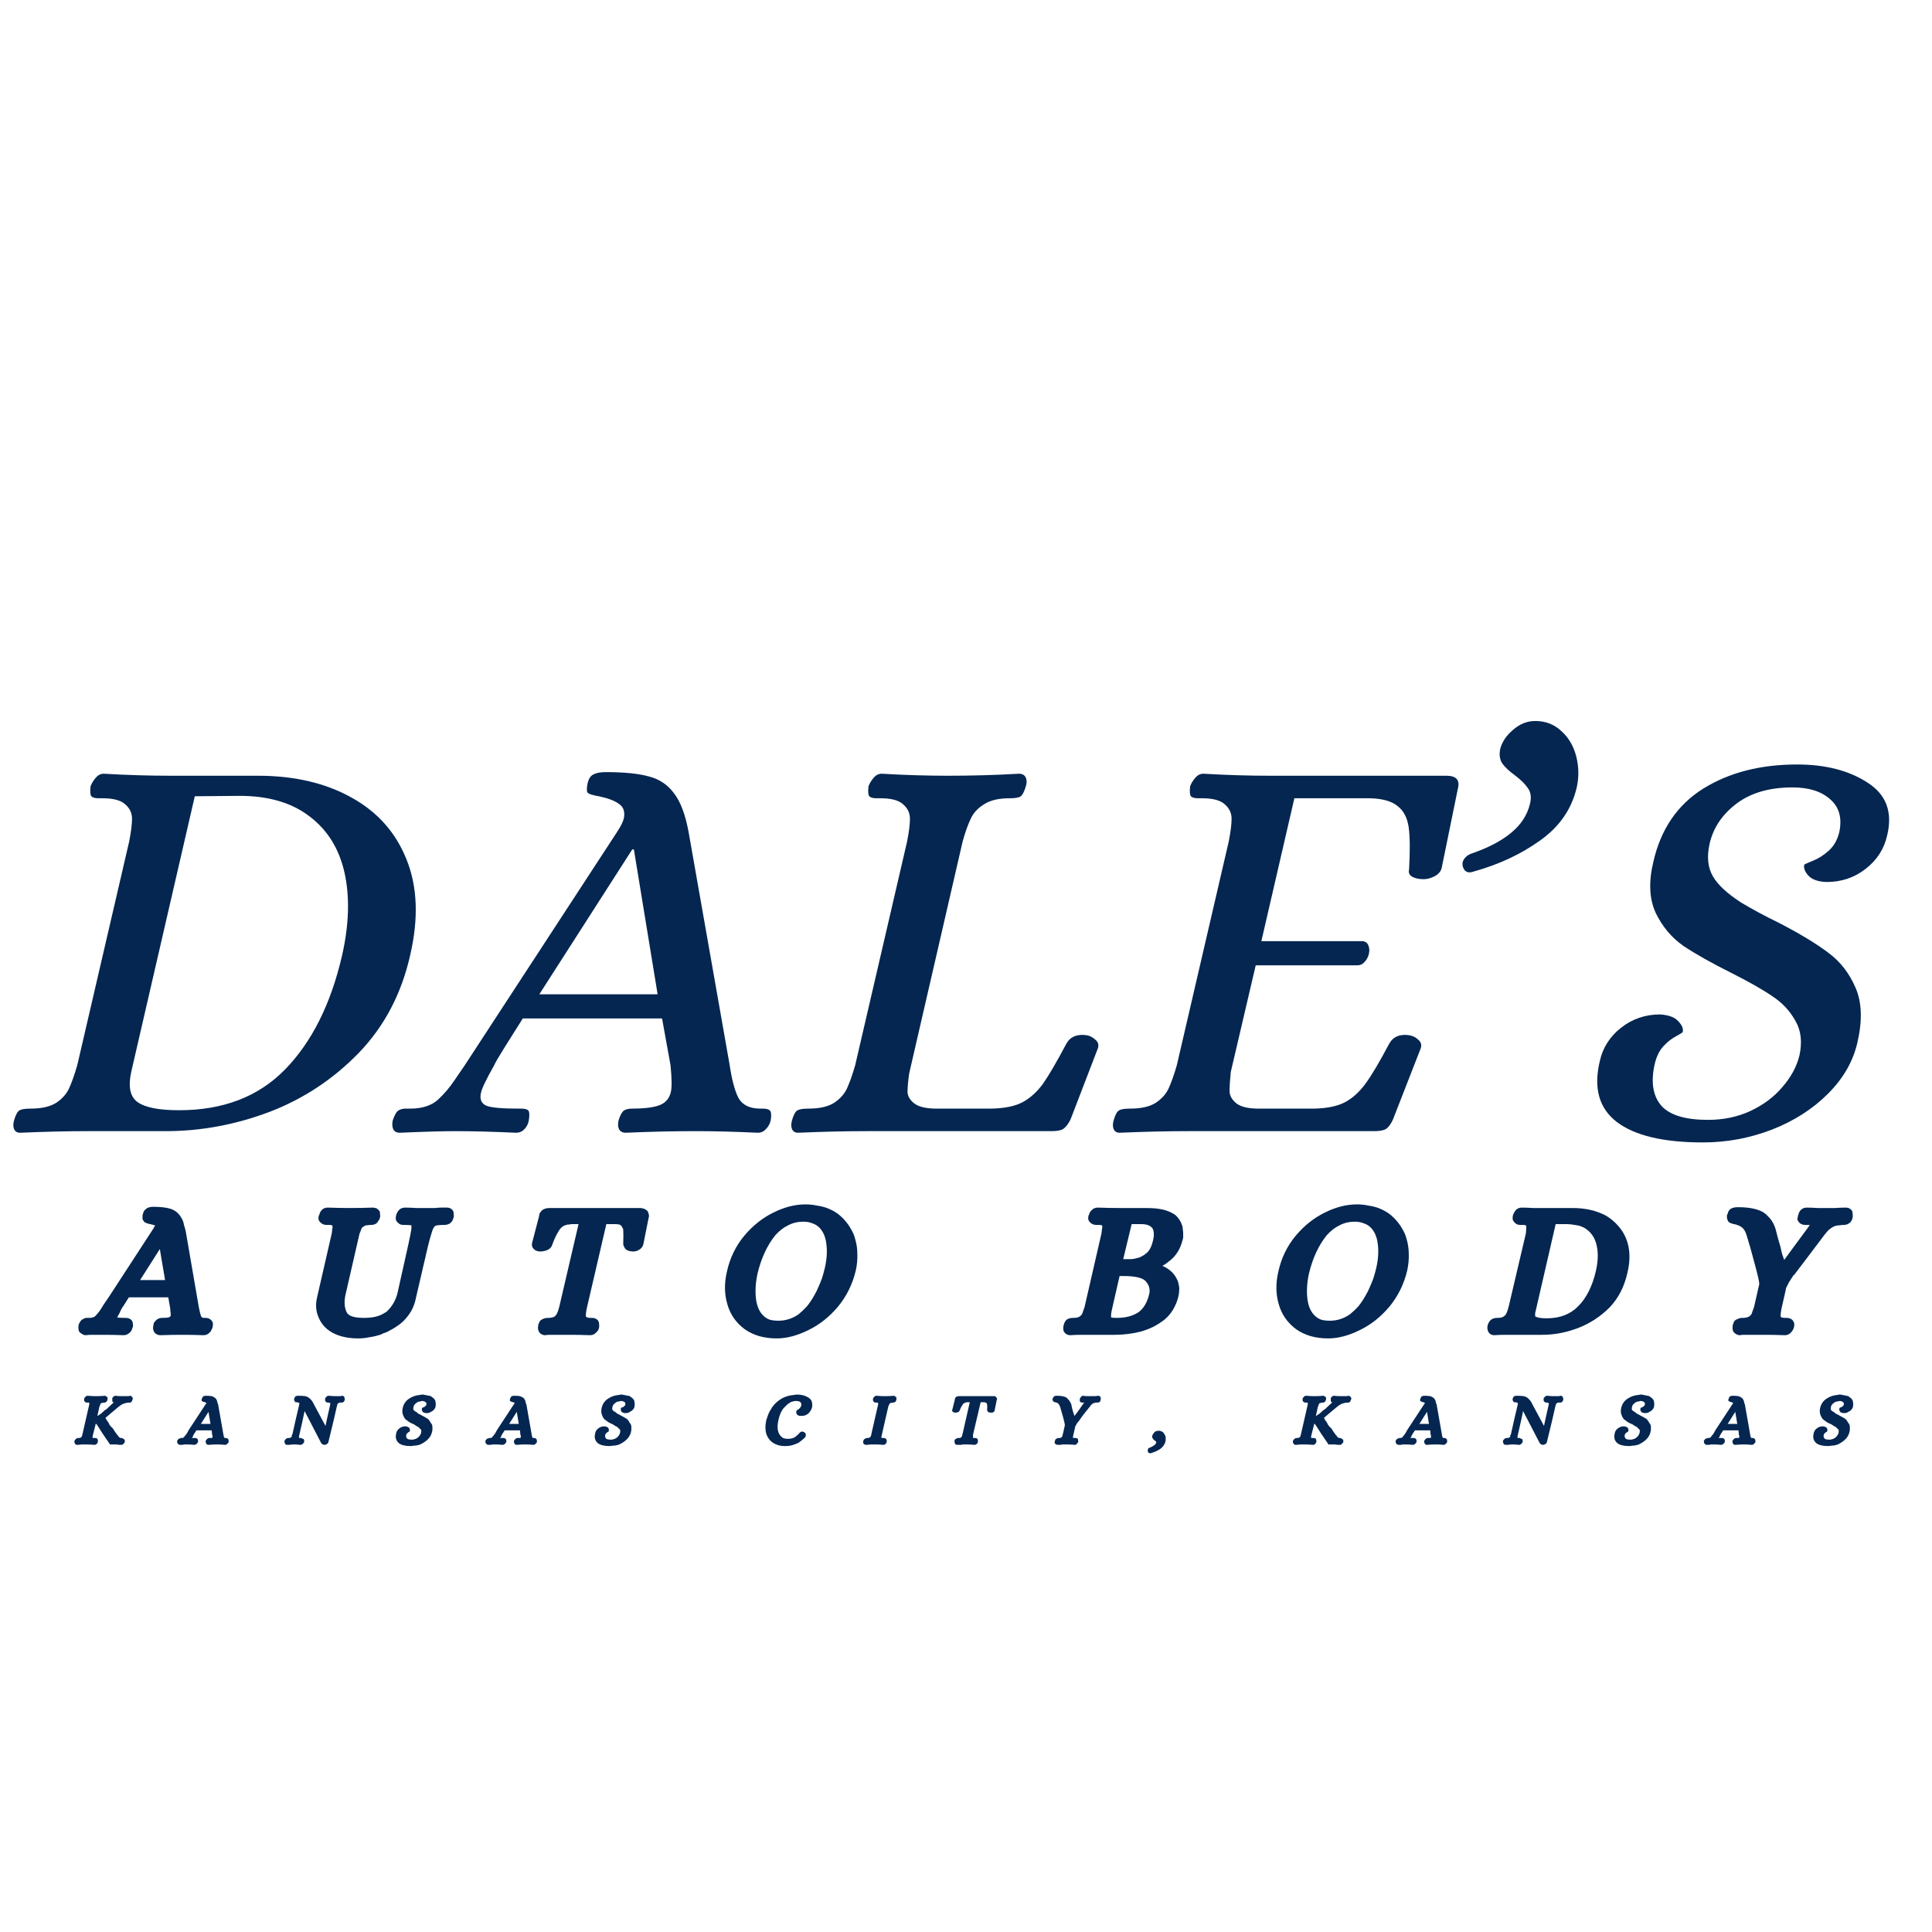 <svg xmlns="http://www.w3.org/2000/svg" xmlns:xlink="http://www.w3.org/1999/xlink" width="100" zoomAndPan="magnify" viewBox="0 0 75 75" height="100" preserveAspectRatio="xMidYMid meet" version="1.0"><defs><g/></defs><g fill="#042651" fill-opacity="1"><g transform="translate(1.078, 43.911)"><g><path d="M -0.297 0.062 C -0.41 0.062 -0.488 0.016 -0.531 -0.078 C -0.57 -0.172 -0.57 -0.285 -0.531 -0.422 C -0.469 -0.641 -0.395 -0.77 -0.312 -0.812 C -0.238 -0.852 -0.098 -0.875 0.109 -0.875 C 0.523 -0.875 0.852 -0.945 1.094 -1.094 C 1.332 -1.25 1.504 -1.441 1.609 -1.672 C 1.711 -1.898 1.816 -2.195 1.922 -2.562 L 3.938 -11.25 C 4.008 -11.613 4.047 -11.906 4.047 -12.125 C 4.047 -12.352 3.957 -12.539 3.781 -12.688 C 3.613 -12.844 3.32 -12.922 2.906 -12.922 L 2.766 -12.922 C 2.617 -12.922 2.52 -12.945 2.469 -13 C 2.426 -13.051 2.414 -13.18 2.438 -13.391 C 2.488 -13.516 2.555 -13.625 2.641 -13.719 C 2.723 -13.82 2.828 -13.875 2.953 -13.875 C 3.898 -13.82 4.758 -13.797 5.531 -13.797 L 8.938 -13.797 C 10.344 -13.797 11.551 -13.516 12.562 -12.953 C 13.57 -12.398 14.285 -11.598 14.703 -10.547 C 15.129 -9.492 15.176 -8.254 14.844 -6.828 C 14.508 -5.336 13.848 -4.078 12.859 -3.047 C 11.867 -2.023 10.711 -1.258 9.391 -0.75 C 8.066 -0.25 6.723 0 5.359 0 L 2.328 0 C 1.555 0 0.68 0.02 -0.297 0.062 Z M 5.875 -0.812 C 7.582 -0.812 8.953 -1.336 9.984 -2.391 C 11.023 -3.453 11.766 -4.93 12.203 -6.828 C 12.473 -8.023 12.504 -9.094 12.297 -10.031 C 12.086 -10.969 11.633 -11.695 10.938 -12.219 C 10.25 -12.75 9.344 -13.016 8.219 -13.016 L 6.484 -13 L 4.016 -2.297 C 3.891 -1.723 3.973 -1.332 4.266 -1.125 C 4.566 -0.914 5.102 -0.812 5.875 -0.812 Z M 5.875 -0.812 "/></g></g></g><g fill="#042651" fill-opacity="1"><g transform="translate(16.998, 43.911)"><g><path d="M -1.469 0.062 C -1.602 0.062 -1.691 0.016 -1.734 -0.078 C -1.773 -0.172 -1.781 -0.285 -1.75 -0.422 C -1.676 -0.641 -1.598 -0.77 -1.516 -0.812 C -1.441 -0.852 -1.352 -0.875 -1.25 -0.875 C -1.145 -0.875 -1.082 -0.875 -1.062 -0.875 C -0.625 -0.875 -0.273 -0.984 -0.016 -1.203 C 0.234 -1.43 0.453 -1.688 0.641 -1.969 C 0.836 -2.258 0.973 -2.457 1.047 -2.562 L 6.953 -11.609 C 7.098 -11.828 7.188 -12.004 7.219 -12.141 C 7.27 -12.398 7.207 -12.586 7.031 -12.703 C 6.863 -12.828 6.602 -12.926 6.25 -13 C 6.02 -13.039 5.879 -13.082 5.828 -13.125 C 5.773 -13.164 5.77 -13.289 5.812 -13.5 C 5.852 -13.676 5.926 -13.789 6.031 -13.844 C 6.145 -13.906 6.305 -13.938 6.516 -13.938 C 7.242 -13.938 7.805 -13.879 8.203 -13.766 C 8.609 -13.66 8.93 -13.441 9.172 -13.109 C 9.422 -12.785 9.609 -12.285 9.734 -11.609 L 11.328 -2.562 C 11.41 -2.008 11.52 -1.594 11.656 -1.312 C 11.801 -1.031 12.078 -0.883 12.484 -0.875 L 12.609 -0.875 C 12.754 -0.875 12.848 -0.848 12.891 -0.797 C 12.941 -0.742 12.953 -0.617 12.922 -0.422 C 12.891 -0.285 12.828 -0.172 12.734 -0.078 C 12.648 0.016 12.547 0.062 12.422 0.062 C 11.504 0.02 10.707 0 10.031 0 C 9.156 0 8.242 0.02 7.297 0.062 C 7.172 0.062 7.082 0.016 7.031 -0.078 C 6.988 -0.172 6.984 -0.285 7.016 -0.422 C 7.078 -0.617 7.145 -0.742 7.219 -0.797 C 7.289 -0.848 7.398 -0.875 7.547 -0.875 C 8.035 -0.875 8.395 -0.922 8.625 -1.016 C 8.852 -1.109 8.992 -1.281 9.047 -1.531 C 9.086 -1.719 9.082 -2.062 9.031 -2.562 L 8.703 -4.375 L 3.297 -4.375 C 2.723 -3.469 2.395 -2.941 2.312 -2.797 C 2.227 -2.648 2.188 -2.57 2.188 -2.562 C 1.875 -2.008 1.703 -1.648 1.672 -1.484 C 1.617 -1.234 1.691 -1.066 1.891 -0.984 C 2.086 -0.91 2.488 -0.875 3.094 -0.875 L 3.234 -0.875 C 3.379 -0.875 3.473 -0.848 3.516 -0.797 C 3.555 -0.742 3.562 -0.617 3.531 -0.422 C 3.508 -0.285 3.453 -0.172 3.359 -0.078 C 3.273 0.016 3.164 0.062 3.031 0.062 C 2.113 0.02 1.328 0 0.672 0 C 0.203 0 -0.508 0.02 -1.469 0.062 Z M 3.938 -5.312 L 8.531 -5.312 L 7.609 -10.938 L 7.547 -10.938 Z M 3.938 -5.312 "/></g></g></g><g fill="#042651" fill-opacity="1"><g transform="translate(31.277, 43.911)"><g><path d="M -0.297 0.062 C -0.41 0.062 -0.488 0.016 -0.531 -0.078 C -0.57 -0.172 -0.57 -0.285 -0.531 -0.422 C -0.469 -0.641 -0.395 -0.77 -0.312 -0.812 C -0.238 -0.852 -0.098 -0.875 0.109 -0.875 C 0.523 -0.875 0.852 -0.945 1.094 -1.094 C 1.332 -1.25 1.504 -1.441 1.609 -1.672 C 1.711 -1.898 1.816 -2.195 1.922 -2.562 L 3.938 -11.25 C 4.008 -11.613 4.047 -11.906 4.047 -12.125 C 4.047 -12.352 3.957 -12.539 3.781 -12.688 C 3.613 -12.844 3.32 -12.922 2.906 -12.922 L 2.766 -12.922 C 2.617 -12.922 2.52 -12.945 2.469 -13 C 2.426 -13.051 2.414 -13.18 2.438 -13.391 C 2.488 -13.516 2.555 -13.625 2.641 -13.719 C 2.723 -13.82 2.828 -13.875 2.953 -13.875 C 3.898 -13.82 4.758 -13.797 5.531 -13.797 C 6.406 -13.797 7.32 -13.82 8.281 -13.875 C 8.414 -13.875 8.504 -13.82 8.547 -13.719 C 8.586 -13.625 8.586 -13.516 8.547 -13.391 C 8.484 -13.172 8.41 -13.035 8.328 -12.984 C 8.242 -12.941 8.102 -12.922 7.906 -12.922 C 7.488 -12.922 7.16 -12.844 6.922 -12.688 C 6.68 -12.539 6.508 -12.352 6.406 -12.125 C 6.301 -11.906 6.195 -11.613 6.094 -11.25 L 4.016 -2.234 C 3.973 -1.922 3.953 -1.68 3.953 -1.516 C 3.961 -1.348 4.055 -1.195 4.234 -1.062 C 4.422 -0.926 4.75 -0.863 5.219 -0.875 L 7.188 -0.875 C 7.719 -0.883 8.129 -0.969 8.422 -1.125 C 8.711 -1.281 8.973 -1.516 9.203 -1.828 C 9.43 -2.148 9.738 -2.676 10.125 -3.406 C 10.281 -3.676 10.551 -3.781 10.938 -3.719 C 11.062 -3.688 11.172 -3.625 11.266 -3.531 C 11.359 -3.445 11.383 -3.344 11.344 -3.219 L 10.281 -0.453 C 10.188 -0.266 10.086 -0.141 9.984 -0.078 C 9.891 -0.023 9.738 0 9.531 0 L 2.359 0 C 1.566 0 0.68 0.02 -0.297 0.062 Z M -0.297 0.062 "/></g></g></g><g fill="#042651" fill-opacity="1"><g transform="translate(43.763, 43.911)"><g><path d="M -0.297 0.062 C -0.41 0.062 -0.488 0.016 -0.531 -0.078 C -0.57 -0.172 -0.57 -0.285 -0.531 -0.422 C -0.469 -0.641 -0.395 -0.77 -0.312 -0.812 C -0.238 -0.852 -0.098 -0.875 0.109 -0.875 C 0.523 -0.875 0.852 -0.945 1.094 -1.094 C 1.332 -1.25 1.504 -1.441 1.609 -1.672 C 1.711 -1.898 1.816 -2.195 1.922 -2.562 L 3.938 -11.25 C 4.008 -11.613 4.047 -11.906 4.047 -12.125 C 4.047 -12.352 3.957 -12.539 3.781 -12.688 C 3.613 -12.844 3.32 -12.922 2.906 -12.922 L 2.766 -12.922 C 2.617 -12.922 2.52 -12.945 2.469 -13 C 2.426 -13.051 2.414 -13.18 2.438 -13.391 C 2.488 -13.516 2.555 -13.625 2.641 -13.719 C 2.723 -13.82 2.828 -13.875 2.953 -13.875 C 3.898 -13.82 4.758 -13.797 5.531 -13.797 L 12.391 -13.797 C 12.773 -13.797 12.922 -13.625 12.828 -13.281 L 12.203 -10.219 C 12.172 -10.082 12.078 -9.973 11.922 -9.891 C 11.773 -9.816 11.633 -9.781 11.5 -9.781 C 11.32 -9.781 11.176 -9.812 11.062 -9.875 C 10.945 -9.938 10.906 -10.035 10.938 -10.172 C 10.977 -10.891 10.973 -11.43 10.922 -11.797 C 10.867 -12.172 10.723 -12.445 10.484 -12.625 C 10.254 -12.812 9.898 -12.91 9.422 -12.922 L 6.484 -12.922 L 5.203 -7.375 L 9.156 -7.375 C 9.258 -7.352 9.328 -7.297 9.359 -7.203 C 9.398 -7.109 9.406 -7 9.375 -6.875 C 9.344 -6.75 9.285 -6.645 9.203 -6.562 C 9.129 -6.477 9.039 -6.438 8.938 -6.438 L 4.984 -6.438 L 4.016 -2.297 C 3.984 -1.992 3.969 -1.75 3.969 -1.562 C 3.969 -1.383 4.055 -1.223 4.234 -1.078 C 4.422 -0.93 4.75 -0.863 5.219 -0.875 L 7.234 -0.875 C 7.754 -0.883 8.16 -0.969 8.453 -1.125 C 8.742 -1.281 9.004 -1.516 9.234 -1.828 C 9.473 -2.148 9.785 -2.676 10.172 -3.406 C 10.328 -3.676 10.594 -3.781 10.969 -3.719 C 11.113 -3.688 11.227 -3.625 11.312 -3.531 C 11.406 -3.445 11.43 -3.344 11.391 -3.219 L 10.312 -0.453 C 10.227 -0.266 10.133 -0.141 10.031 -0.078 C 9.926 -0.023 9.773 0 9.578 0 L 2.359 0 C 1.566 0 0.68 0.02 -0.297 0.062 Z M -0.297 0.062 "/></g></g></g><g fill="#042651" fill-opacity="1"><g transform="translate(56.752, 43.911)"><g><path d="M 0.453 -10.078 C 0.305 -10.023 0.191 -10.039 0.109 -10.125 C 0.035 -10.219 0.008 -10.328 0.031 -10.453 C 0.082 -10.598 0.188 -10.703 0.344 -10.766 C 1.008 -10.992 1.531 -11.266 1.906 -11.578 C 2.289 -11.891 2.535 -12.266 2.641 -12.703 C 2.703 -12.953 2.676 -13.156 2.562 -13.312 C 2.457 -13.469 2.297 -13.629 2.078 -13.797 C 1.836 -13.973 1.664 -14.133 1.562 -14.281 C 1.469 -14.426 1.441 -14.609 1.484 -14.828 C 1.555 -15.109 1.723 -15.359 1.984 -15.578 C 2.242 -15.805 2.531 -15.922 2.844 -15.922 C 3.25 -15.922 3.586 -15.789 3.859 -15.531 C 4.141 -15.281 4.332 -14.953 4.438 -14.547 C 4.539 -14.141 4.547 -13.734 4.453 -13.328 C 4.254 -12.492 3.781 -11.812 3.031 -11.281 C 2.289 -10.75 1.43 -10.348 0.453 -10.078 Z M 0.453 -10.078 "/></g></g></g><g fill="#042651" fill-opacity="1"><g transform="translate(61.979, 43.911)"><g><path d="M 4.125 0.438 C 2.594 0.438 1.477 0.172 0.781 -0.359 C 0.094 -0.891 -0.125 -1.676 0.125 -2.719 C 0.238 -3.238 0.516 -3.672 0.953 -4.016 C 1.391 -4.359 1.895 -4.531 2.469 -4.531 C 2.801 -4.508 3.035 -4.422 3.172 -4.266 C 3.316 -4.117 3.375 -3.977 3.344 -3.844 C 3.344 -3.832 3.258 -3.781 3.094 -3.688 C 2.926 -3.602 2.758 -3.473 2.594 -3.297 C 2.438 -3.129 2.32 -2.891 2.25 -2.578 C 2.102 -1.891 2.191 -1.359 2.516 -0.984 C 2.848 -0.617 3.453 -0.438 4.328 -0.438 C 4.922 -0.438 5.469 -0.551 5.969 -0.781 C 6.477 -1.02 6.895 -1.332 7.219 -1.719 C 7.551 -2.102 7.77 -2.508 7.875 -2.938 C 7.988 -3.457 7.938 -3.906 7.719 -4.281 C 7.508 -4.664 7.211 -4.984 6.828 -5.234 C 6.453 -5.492 5.93 -5.789 5.266 -6.125 C 4.473 -6.52 3.844 -6.875 3.375 -7.188 C 2.914 -7.508 2.555 -7.938 2.297 -8.469 C 2.047 -9.008 2.016 -9.672 2.203 -10.453 C 2.492 -11.723 3.141 -12.672 4.141 -13.297 C 5.148 -13.922 6.363 -14.234 7.781 -14.234 C 8.883 -14.234 9.797 -14 10.516 -13.531 C 11.242 -13.07 11.5 -12.391 11.281 -11.484 C 11.164 -10.961 10.891 -10.531 10.453 -10.188 C 10.016 -9.844 9.508 -9.672 8.938 -9.672 C 8.602 -9.68 8.363 -9.766 8.219 -9.922 C 8.082 -10.078 8.031 -10.219 8.062 -10.344 C 8.082 -10.363 8.195 -10.414 8.406 -10.5 C 8.613 -10.582 8.816 -10.711 9.016 -10.891 C 9.211 -11.066 9.348 -11.305 9.422 -11.609 C 9.535 -12.148 9.422 -12.57 9.078 -12.875 C 8.734 -13.188 8.242 -13.344 7.609 -13.344 C 6.711 -13.344 5.988 -13.133 5.438 -12.719 C 4.883 -12.301 4.535 -11.785 4.391 -11.172 C 4.273 -10.66 4.316 -10.234 4.516 -9.891 C 4.711 -9.555 5.078 -9.219 5.609 -8.875 C 6.047 -8.613 6.531 -8.352 7.062 -8.094 C 7.895 -7.664 8.539 -7.273 9 -6.922 C 9.469 -6.578 9.82 -6.117 10.062 -5.547 C 10.301 -4.984 10.32 -4.281 10.125 -3.438 C 9.957 -2.707 9.578 -2.047 8.984 -1.453 C 8.391 -0.859 7.664 -0.395 6.812 -0.062 C 5.957 0.27 5.062 0.438 4.125 0.438 Z M 4.125 0.438 "/></g></g></g><g fill="#042651" fill-opacity="1"><g transform="translate(3.814, 51.629)"><g><path d="M -0.75 0.047 C -0.77 -0.016 -0.773 -0.086 -0.766 -0.172 L -0.766 -0.188 C -0.723 -0.312 -0.664 -0.391 -0.594 -0.422 C -0.57 -0.43 -0.551 -0.441 -0.531 -0.453 C -0.508 -0.461 -0.488 -0.469 -0.469 -0.469 C -0.457 -0.469 -0.441 -0.469 -0.422 -0.469 L -0.359 -0.469 C -0.254 -0.469 -0.176 -0.488 -0.125 -0.531 C -0.051 -0.602 0.008 -0.676 0.062 -0.75 C 0.125 -0.844 0.164 -0.91 0.188 -0.953 L 0.422 -1.297 L 2.141 -3.938 C 2.148 -3.945 2.156 -3.957 2.156 -3.969 C 2.164 -3.977 2.172 -3.988 2.172 -4 C 2.18 -4.008 2.188 -4.016 2.188 -4.016 C 2.188 -4.023 2.188 -4.031 2.188 -4.031 C 2.195 -4.039 2.203 -4.047 2.203 -4.047 L 2.203 -4.062 C 2.16 -4.07 2.098 -4.086 2.016 -4.109 C 1.91 -4.129 1.836 -4.156 1.797 -4.188 C 1.773 -4.207 1.758 -4.227 1.75 -4.25 C 1.738 -4.27 1.727 -4.285 1.719 -4.297 C 1.719 -4.316 1.719 -4.336 1.719 -4.359 C 1.719 -4.379 1.719 -4.395 1.719 -4.406 C 1.719 -4.426 1.719 -4.441 1.719 -4.453 C 1.727 -4.473 1.734 -4.488 1.734 -4.5 C 1.742 -4.539 1.758 -4.582 1.781 -4.625 C 1.812 -4.664 1.852 -4.703 1.906 -4.734 C 1.969 -4.766 2.047 -4.781 2.141 -4.781 C 2.398 -4.781 2.602 -4.758 2.75 -4.719 C 2.926 -4.676 3.066 -4.582 3.172 -4.438 C 3.203 -4.395 3.234 -4.344 3.266 -4.281 C 3.297 -4.219 3.316 -4.148 3.328 -4.078 C 3.348 -4.016 3.367 -3.941 3.391 -3.859 L 3.906 -0.875 C 3.938 -0.707 3.969 -0.586 4 -0.516 C 4.02 -0.484 4.055 -0.469 4.109 -0.469 L 4.156 -0.469 C 4.258 -0.469 4.336 -0.438 4.391 -0.375 C 4.43 -0.332 4.453 -0.285 4.453 -0.234 C 4.453 -0.18 4.445 -0.141 4.438 -0.109 L 4.438 -0.094 C 4.426 -0.062 4.41 -0.031 4.391 0 C 4.379 0.039 4.359 0.07 4.328 0.094 C 4.266 0.164 4.188 0.203 4.094 0.203 L 4.078 0.203 C 3.773 0.191 3.52 0.188 3.312 0.188 C 3.02 0.188 2.719 0.191 2.406 0.203 C 2.352 0.203 2.301 0.188 2.25 0.156 C 2.207 0.133 2.176 0.098 2.156 0.047 C 2.125 -0.016 2.117 -0.086 2.141 -0.172 L 2.141 -0.188 C 2.148 -0.227 2.156 -0.254 2.156 -0.266 C 2.164 -0.285 2.18 -0.305 2.203 -0.328 C 2.223 -0.359 2.25 -0.383 2.281 -0.406 C 2.332 -0.445 2.398 -0.469 2.484 -0.469 C 2.617 -0.469 2.711 -0.477 2.766 -0.5 C 2.773 -0.508 2.781 -0.516 2.781 -0.516 C 2.789 -0.516 2.801 -0.523 2.812 -0.547 C 2.812 -0.547 2.812 -0.551 2.812 -0.562 C 2.812 -0.57 2.812 -0.586 2.812 -0.609 C 2.812 -0.629 2.812 -0.645 2.812 -0.656 C 2.812 -0.676 2.805 -0.703 2.797 -0.734 C 2.797 -0.766 2.797 -0.789 2.797 -0.812 L 2.719 -1.266 L 1.188 -1.266 C 1.031 -1.016 0.938 -0.867 0.906 -0.828 C 0.906 -0.828 0.906 -0.82 0.906 -0.812 L 0.891 -0.797 C 0.891 -0.785 0.883 -0.773 0.875 -0.766 C 0.852 -0.711 0.832 -0.664 0.812 -0.625 C 0.789 -0.594 0.773 -0.566 0.766 -0.547 C 0.754 -0.523 0.742 -0.504 0.734 -0.484 C 0.805 -0.473 0.898 -0.469 1.016 -0.469 L 1.062 -0.469 C 1.164 -0.469 1.242 -0.438 1.297 -0.375 C 1.328 -0.332 1.344 -0.285 1.344 -0.234 C 1.352 -0.18 1.352 -0.141 1.344 -0.109 L 1.328 -0.094 C 1.316 -0.02 1.285 0.039 1.234 0.094 C 1.203 0.125 1.164 0.148 1.125 0.172 C 1.082 0.191 1.039 0.203 1 0.203 L 0.984 0.203 C 0.68 0.191 0.426 0.188 0.219 0.188 C 0.176 0.188 0.129 0.188 0.078 0.188 C 0.035 0.188 -0.008 0.188 -0.062 0.188 C -0.125 0.188 -0.188 0.188 -0.25 0.188 C -0.32 0.188 -0.398 0.191 -0.484 0.203 C -0.535 0.203 -0.582 0.188 -0.625 0.156 C -0.676 0.133 -0.719 0.098 -0.75 0.047 Z M 1.625 -1.938 L 2.594 -1.938 L 2.391 -3.141 Z M 1.625 -1.938 "/></g></g></g><g fill="#042651" fill-opacity="1"><g transform="translate(11.863, 51.629)"><g><path d="M 1.047 0.109 C 0.785 -0.035 0.602 -0.238 0.5 -0.5 C 0.395 -0.738 0.379 -1.004 0.453 -1.297 L 1.016 -3.75 C 1.023 -3.801 1.031 -3.848 1.031 -3.891 C 1.039 -3.93 1.047 -3.969 1.047 -4 C 1.047 -4.031 1.039 -4.051 1.031 -4.062 C 1.02 -4.062 1.008 -4.062 1 -4.062 C 1 -4.07 0.984 -4.078 0.953 -4.078 C 0.922 -4.078 0.891 -4.078 0.859 -4.078 L 0.812 -4.078 C 0.719 -4.078 0.641 -4.109 0.578 -4.172 C 0.535 -4.211 0.508 -4.258 0.5 -4.312 C 0.5 -4.375 0.504 -4.422 0.516 -4.453 L 0.531 -4.453 C 0.539 -4.523 0.57 -4.594 0.625 -4.656 C 0.688 -4.719 0.766 -4.75 0.859 -4.75 L 0.875 -4.75 C 1.176 -4.738 1.457 -4.734 1.719 -4.734 C 2.008 -4.734 2.305 -4.738 2.609 -4.75 L 2.625 -4.75 C 2.645 -4.75 2.672 -4.742 2.703 -4.734 C 2.734 -4.734 2.766 -4.719 2.797 -4.688 C 2.828 -4.664 2.852 -4.641 2.875 -4.609 C 2.883 -4.578 2.891 -4.535 2.891 -4.484 C 2.898 -4.441 2.898 -4.406 2.891 -4.375 C 2.879 -4.332 2.867 -4.301 2.859 -4.281 C 2.848 -4.27 2.832 -4.25 2.812 -4.219 C 2.801 -4.188 2.781 -4.16 2.75 -4.141 C 2.695 -4.098 2.629 -4.078 2.547 -4.078 C 2.484 -4.078 2.426 -4.07 2.375 -4.062 C 2.332 -4.062 2.301 -4.051 2.281 -4.031 C 2.219 -4 2.18 -3.969 2.172 -3.938 C 2.16 -3.906 2.145 -3.863 2.125 -3.812 C 2.102 -3.77 2.086 -3.723 2.078 -3.672 L 1.562 -1.422 C 1.488 -1.129 1.5 -0.883 1.594 -0.688 C 1.664 -0.539 1.891 -0.469 2.266 -0.469 C 2.586 -0.469 2.844 -0.523 3.031 -0.641 C 3.07 -0.66 3.113 -0.688 3.156 -0.719 C 3.352 -0.906 3.488 -1.133 3.562 -1.406 L 3.984 -3.297 C 4.055 -3.617 4.098 -3.836 4.109 -3.953 C 4.109 -3.973 4.109 -3.988 4.109 -4 C 4.109 -4.008 4.109 -4.016 4.109 -4.016 C 4.109 -4.023 4.109 -4.035 4.109 -4.047 C 4.109 -4.055 4.109 -4.062 4.109 -4.062 C 4.055 -4.07 3.969 -4.078 3.844 -4.078 L 3.797 -4.078 C 3.711 -4.078 3.645 -4.102 3.594 -4.156 C 3.539 -4.195 3.508 -4.25 3.5 -4.312 C 3.5 -4.375 3.504 -4.422 3.516 -4.453 C 3.535 -4.523 3.57 -4.594 3.625 -4.656 C 3.688 -4.719 3.766 -4.75 3.859 -4.75 L 3.875 -4.75 C 4.02 -4.75 4.16 -4.742 4.297 -4.734 C 4.43 -4.734 4.555 -4.734 4.672 -4.734 C 4.723 -4.734 4.781 -4.734 4.844 -4.734 C 4.906 -4.734 4.969 -4.734 5.031 -4.734 C 5.102 -4.742 5.176 -4.75 5.25 -4.75 C 5.32 -4.75 5.395 -4.75 5.469 -4.75 L 5.484 -4.75 C 5.598 -4.75 5.68 -4.703 5.734 -4.609 C 5.742 -4.578 5.75 -4.535 5.75 -4.484 C 5.758 -4.441 5.758 -4.406 5.75 -4.375 C 5.738 -4.344 5.727 -4.316 5.719 -4.297 C 5.719 -4.285 5.711 -4.27 5.703 -4.25 C 5.691 -4.227 5.676 -4.207 5.656 -4.188 C 5.645 -4.176 5.629 -4.16 5.609 -4.141 C 5.578 -4.117 5.539 -4.102 5.5 -4.094 C 5.469 -4.082 5.438 -4.078 5.406 -4.078 C 5.227 -4.078 5.109 -4.066 5.047 -4.047 C 5.016 -4.035 4.977 -3.988 4.938 -3.906 C 4.914 -3.844 4.891 -3.758 4.859 -3.656 C 4.828 -3.551 4.789 -3.414 4.75 -3.25 L 4.281 -1.234 C 4.25 -1.066 4.191 -0.906 4.109 -0.75 C 4.023 -0.602 3.922 -0.469 3.797 -0.344 C 3.672 -0.227 3.535 -0.129 3.391 -0.047 C 3.359 -0.023 3.328 -0.008 3.297 0 C 3.273 0.02 3.25 0.035 3.219 0.047 C 3.188 0.066 3.156 0.082 3.125 0.094 C 3.094 0.102 3.062 0.113 3.031 0.125 C 3.008 0.133 2.977 0.148 2.938 0.172 C 2.789 0.223 2.641 0.258 2.484 0.281 C 2.336 0.312 2.191 0.328 2.047 0.328 C 1.648 0.328 1.316 0.254 1.047 0.109 Z M 1.047 0.109 "/></g></g></g><g fill="#042651" fill-opacity="1"><g transform="translate(20.397, 51.629)"><g><path d="M 3.797 -3.328 C 3.805 -3.578 3.805 -3.758 3.797 -3.875 C 3.797 -3.914 3.785 -3.945 3.766 -3.969 C 3.754 -4 3.738 -4.023 3.719 -4.047 C 3.707 -4.066 3.68 -4.082 3.641 -4.094 C 3.598 -4.102 3.547 -4.109 3.484 -4.109 L 3.141 -4.109 L 2.375 -0.812 C 2.352 -0.695 2.344 -0.609 2.344 -0.547 C 2.344 -0.523 2.352 -0.508 2.375 -0.5 C 2.406 -0.477 2.461 -0.469 2.547 -0.469 L 2.578 -0.469 C 2.672 -0.469 2.742 -0.441 2.797 -0.391 C 2.836 -0.348 2.859 -0.297 2.859 -0.234 C 2.867 -0.18 2.867 -0.141 2.859 -0.109 L 2.859 -0.094 C 2.848 -0.02 2.812 0.039 2.75 0.094 C 2.688 0.164 2.609 0.203 2.516 0.203 C 2.211 0.191 1.93 0.188 1.672 0.188 C 1.617 0.188 1.562 0.188 1.5 0.188 C 1.445 0.188 1.391 0.188 1.328 0.188 C 1.266 0.188 1.203 0.188 1.141 0.188 C 1.078 0.188 1.016 0.188 0.953 0.188 C 0.891 0.188 0.828 0.191 0.766 0.203 C 0.711 0.203 0.66 0.188 0.609 0.156 C 0.566 0.133 0.535 0.098 0.516 0.047 C 0.484 -0.016 0.477 -0.094 0.5 -0.188 C 0.5 -0.207 0.504 -0.227 0.516 -0.25 C 0.523 -0.27 0.535 -0.289 0.547 -0.312 C 0.555 -0.344 0.57 -0.363 0.594 -0.375 C 0.613 -0.395 0.641 -0.41 0.672 -0.422 C 0.723 -0.453 0.797 -0.469 0.891 -0.469 C 0.941 -0.469 0.988 -0.473 1.031 -0.484 C 1.07 -0.492 1.102 -0.504 1.125 -0.516 C 1.164 -0.547 1.195 -0.582 1.219 -0.625 C 1.25 -0.688 1.281 -0.773 1.312 -0.891 L 2.062 -4.109 L 1.781 -4.109 C 1.758 -4.109 1.738 -4.102 1.719 -4.094 C 1.695 -4.094 1.676 -4.094 1.656 -4.094 C 1.633 -4.094 1.613 -4.086 1.594 -4.078 C 1.582 -4.078 1.566 -4.07 1.547 -4.062 C 1.523 -4.062 1.508 -4.055 1.5 -4.047 C 1.488 -4.047 1.477 -4.039 1.469 -4.031 C 1.383 -3.977 1.316 -3.898 1.266 -3.797 C 1.191 -3.68 1.113 -3.508 1.031 -3.281 C 1 -3.195 0.93 -3.133 0.828 -3.094 C 0.742 -3.062 0.66 -3.047 0.578 -3.047 C 0.484 -3.047 0.406 -3.07 0.344 -3.125 C 0.258 -3.195 0.234 -3.289 0.266 -3.406 L 0.531 -4.422 C 0.531 -4.43 0.531 -4.441 0.531 -4.453 C 0.539 -4.461 0.547 -4.473 0.547 -4.484 C 0.547 -4.504 0.547 -4.52 0.547 -4.531 C 0.555 -4.539 0.562 -4.547 0.562 -4.547 C 0.57 -4.555 0.582 -4.566 0.594 -4.578 C 0.602 -4.586 0.609 -4.598 0.609 -4.609 C 0.617 -4.617 0.629 -4.629 0.641 -4.641 C 0.711 -4.703 0.812 -4.734 0.938 -4.734 L 4.469 -4.734 C 4.5 -4.734 4.523 -4.727 4.547 -4.719 C 4.578 -4.719 4.609 -4.707 4.641 -4.688 C 4.68 -4.664 4.711 -4.645 4.734 -4.625 C 4.754 -4.594 4.77 -4.555 4.781 -4.516 C 4.789 -4.484 4.797 -4.453 4.797 -4.422 C 4.797 -4.398 4.789 -4.375 4.781 -4.344 L 4.578 -3.328 C 4.555 -3.234 4.5 -3.16 4.406 -3.109 C 4.375 -3.086 4.336 -3.07 4.297 -3.062 C 4.266 -3.051 4.227 -3.047 4.188 -3.047 C 4.102 -3.047 4.023 -3.062 3.953 -3.094 C 3.91 -3.113 3.875 -3.148 3.844 -3.203 C 3.812 -3.266 3.797 -3.305 3.797 -3.328 Z M 3.797 -3.328 "/></g></g></g><g fill="#042651" fill-opacity="1"><g transform="translate(28.063, 51.629)"><g><path d="M 2.094 0.328 C 1.594 0.328 1.176 0.207 0.844 -0.031 C 0.508 -0.281 0.285 -0.602 0.172 -1 C 0.055 -1.395 0.051 -1.816 0.156 -2.266 C 0.27 -2.785 0.492 -3.25 0.828 -3.656 C 1.16 -4.051 1.539 -4.352 1.969 -4.562 C 2.176 -4.664 2.383 -4.742 2.594 -4.797 C 2.801 -4.848 3.004 -4.875 3.203 -4.875 C 3.359 -4.875 3.508 -4.859 3.656 -4.828 C 3.812 -4.805 3.953 -4.77 4.078 -4.719 C 4.211 -4.664 4.336 -4.598 4.453 -4.516 C 4.566 -4.43 4.664 -4.336 4.75 -4.234 C 4.832 -4.141 4.906 -4.035 4.969 -3.922 C 5.039 -3.805 5.094 -3.688 5.125 -3.562 C 5.188 -3.363 5.219 -3.16 5.219 -2.953 C 5.227 -2.742 5.207 -2.523 5.156 -2.297 C 5.031 -1.773 4.801 -1.312 4.469 -0.906 C 4.133 -0.508 3.754 -0.207 3.328 0 C 2.891 0.219 2.477 0.328 2.094 0.328 Z M 2.938 -0.609 C 3.051 -0.703 3.16 -0.805 3.266 -0.922 C 3.367 -1.047 3.461 -1.188 3.547 -1.344 C 3.609 -1.445 3.66 -1.551 3.703 -1.656 C 3.754 -1.77 3.801 -1.883 3.844 -2 C 3.883 -2.125 3.922 -2.254 3.953 -2.391 C 4.035 -2.734 4.055 -3.051 4.016 -3.344 C 3.984 -3.613 3.891 -3.828 3.734 -3.984 C 3.66 -4.055 3.57 -4.109 3.469 -4.141 C 3.375 -4.18 3.258 -4.203 3.125 -4.203 C 2.906 -4.203 2.707 -4.156 2.531 -4.062 C 2.352 -3.977 2.188 -3.848 2.031 -3.672 C 1.719 -3.285 1.488 -2.789 1.344 -2.188 C 1.27 -1.844 1.25 -1.523 1.281 -1.234 C 1.312 -0.953 1.398 -0.734 1.547 -0.578 C 1.617 -0.504 1.703 -0.445 1.797 -0.406 C 1.891 -0.375 2.008 -0.359 2.156 -0.359 C 2.438 -0.359 2.695 -0.441 2.938 -0.609 Z M 2.938 -0.609 "/></g></g></g><g fill="#042651" fill-opacity="1"><g transform="translate(36.705, 51.629)"><g/></g></g><g fill="#042651" fill-opacity="1"><g transform="translate(41.65, 51.629)"><g><path d="M -0.359 0.047 C -0.379 -0.023 -0.379 -0.102 -0.359 -0.188 C -0.328 -0.312 -0.273 -0.391 -0.203 -0.422 C -0.148 -0.453 -0.078 -0.469 0.016 -0.469 C 0.129 -0.469 0.207 -0.484 0.25 -0.516 C 0.301 -0.547 0.336 -0.582 0.359 -0.625 C 0.379 -0.688 0.41 -0.773 0.453 -0.891 L 1.109 -3.75 C 1.117 -3.801 1.125 -3.848 1.125 -3.891 C 1.133 -3.93 1.141 -3.969 1.141 -4 C 1.141 -4.008 1.141 -4.02 1.141 -4.031 C 1.141 -4.039 1.133 -4.051 1.125 -4.062 C 1.113 -4.062 1.102 -4.062 1.094 -4.062 C 1.094 -4.07 1.078 -4.078 1.047 -4.078 C 1.016 -4.078 0.984 -4.078 0.953 -4.078 L 0.906 -4.078 C 0.812 -4.078 0.734 -4.109 0.672 -4.172 C 0.629 -4.211 0.602 -4.258 0.594 -4.312 C 0.594 -4.375 0.598 -4.422 0.609 -4.453 L 0.625 -4.469 C 0.633 -4.508 0.645 -4.539 0.656 -4.562 C 0.676 -4.594 0.703 -4.625 0.734 -4.656 C 0.797 -4.719 0.875 -4.75 0.969 -4.75 C 1.281 -4.738 1.562 -4.734 1.812 -4.734 L 2.828 -4.734 C 2.973 -4.734 3.098 -4.727 3.203 -4.719 C 3.316 -4.707 3.414 -4.691 3.5 -4.672 C 3.676 -4.629 3.832 -4.562 3.969 -4.469 C 4.102 -4.352 4.195 -4.207 4.25 -4.031 C 4.258 -3.988 4.266 -3.941 4.266 -3.891 C 4.273 -3.848 4.281 -3.801 4.281 -3.75 C 4.281 -3.707 4.281 -3.66 4.281 -3.609 C 4.281 -3.566 4.27 -3.52 4.25 -3.469 C 4.164 -3.125 3.988 -2.852 3.719 -2.656 C 3.645 -2.594 3.562 -2.535 3.469 -2.484 C 3.488 -2.484 3.504 -2.477 3.516 -2.469 C 3.523 -2.469 3.535 -2.461 3.547 -2.453 C 3.555 -2.453 3.566 -2.445 3.578 -2.438 C 3.797 -2.32 3.953 -2.16 4.047 -1.953 C 4.078 -1.891 4.098 -1.82 4.109 -1.75 C 4.129 -1.676 4.133 -1.602 4.125 -1.531 C 4.125 -1.457 4.113 -1.379 4.094 -1.297 C 4.051 -1.117 3.984 -0.953 3.891 -0.797 C 3.805 -0.648 3.695 -0.52 3.562 -0.406 C 3.426 -0.301 3.281 -0.207 3.125 -0.125 C 2.977 -0.051 2.816 0.008 2.641 0.062 C 2.305 0.145 1.969 0.188 1.625 0.188 L 0.766 0.188 C 0.629 0.188 0.488 0.188 0.344 0.188 C 0.207 0.188 0.062 0.191 -0.094 0.203 C -0.219 0.203 -0.305 0.148 -0.359 0.047 Z M 2.031 -2.75 C 2.125 -2.75 2.207 -2.75 2.281 -2.75 C 2.363 -2.758 2.441 -2.773 2.516 -2.797 C 2.566 -2.805 2.617 -2.828 2.672 -2.859 C 2.734 -2.891 2.797 -2.93 2.859 -2.984 C 2.973 -3.078 3.055 -3.238 3.109 -3.469 C 3.117 -3.5 3.125 -3.531 3.125 -3.562 C 3.133 -3.594 3.141 -3.617 3.141 -3.641 C 3.141 -3.672 3.141 -3.695 3.141 -3.719 C 3.141 -3.812 3.125 -3.883 3.094 -3.938 C 3.062 -3.988 3.008 -4.031 2.938 -4.062 C 2.863 -4.094 2.766 -4.109 2.641 -4.109 L 2.281 -4.109 L 1.953 -2.75 Z M 2.547 -0.688 C 2.754 -0.844 2.895 -1.086 2.969 -1.422 C 3 -1.609 2.945 -1.77 2.812 -1.906 C 2.75 -1.969 2.645 -2.016 2.5 -2.047 C 2.352 -2.078 2.176 -2.094 1.969 -2.094 L 1.812 -2.094 L 1.516 -0.797 C 1.484 -0.66 1.473 -0.566 1.484 -0.516 C 1.484 -0.504 1.484 -0.492 1.484 -0.484 C 1.523 -0.473 1.602 -0.469 1.719 -0.469 C 2.039 -0.469 2.316 -0.539 2.547 -0.688 Z M 2.547 -0.688 "/></g></g></g><g fill="#042651" fill-opacity="1"><g transform="translate(49.469, 51.629)"><g><path d="M 2.094 0.328 C 1.594 0.328 1.176 0.207 0.844 -0.031 C 0.508 -0.281 0.285 -0.602 0.172 -1 C 0.055 -1.395 0.051 -1.816 0.156 -2.266 C 0.27 -2.785 0.492 -3.25 0.828 -3.656 C 1.16 -4.051 1.539 -4.352 1.969 -4.562 C 2.176 -4.664 2.383 -4.742 2.594 -4.797 C 2.801 -4.848 3.004 -4.875 3.203 -4.875 C 3.359 -4.875 3.508 -4.859 3.656 -4.828 C 3.812 -4.805 3.953 -4.77 4.078 -4.719 C 4.211 -4.664 4.336 -4.598 4.453 -4.516 C 4.566 -4.43 4.664 -4.336 4.75 -4.234 C 4.832 -4.141 4.906 -4.035 4.969 -3.922 C 5.039 -3.805 5.094 -3.688 5.125 -3.562 C 5.188 -3.363 5.219 -3.16 5.219 -2.953 C 5.227 -2.742 5.207 -2.523 5.156 -2.297 C 5.031 -1.773 4.801 -1.312 4.469 -0.906 C 4.133 -0.508 3.754 -0.207 3.328 0 C 2.891 0.219 2.477 0.328 2.094 0.328 Z M 2.938 -0.609 C 3.051 -0.703 3.16 -0.805 3.266 -0.922 C 3.367 -1.047 3.461 -1.188 3.547 -1.344 C 3.609 -1.445 3.66 -1.551 3.703 -1.656 C 3.754 -1.77 3.801 -1.883 3.844 -2 C 3.883 -2.125 3.922 -2.254 3.953 -2.391 C 4.035 -2.734 4.055 -3.051 4.016 -3.344 C 3.984 -3.613 3.891 -3.828 3.734 -3.984 C 3.66 -4.055 3.57 -4.109 3.469 -4.141 C 3.375 -4.18 3.258 -4.203 3.125 -4.203 C 2.906 -4.203 2.707 -4.156 2.531 -4.062 C 2.352 -3.977 2.188 -3.848 2.031 -3.672 C 1.719 -3.285 1.488 -2.789 1.344 -2.188 C 1.27 -1.844 1.25 -1.523 1.281 -1.234 C 1.312 -0.953 1.398 -0.734 1.547 -0.578 C 1.617 -0.504 1.703 -0.445 1.797 -0.406 C 1.891 -0.375 2.008 -0.359 2.156 -0.359 C 2.438 -0.359 2.695 -0.441 2.938 -0.609 Z M 2.938 -0.609 "/></g></g></g><g fill="#042651" fill-opacity="1"><g transform="translate(58.11, 51.629)"><g><path d="M -0.344 0.047 C -0.375 -0.023 -0.379 -0.102 -0.359 -0.188 C -0.316 -0.312 -0.258 -0.391 -0.188 -0.422 C -0.133 -0.453 -0.062 -0.469 0.031 -0.469 C 0.133 -0.469 0.207 -0.484 0.25 -0.516 C 0.301 -0.547 0.336 -0.582 0.359 -0.625 C 0.391 -0.688 0.422 -0.773 0.453 -0.891 L 1.125 -3.75 C 1.133 -3.852 1.141 -3.938 1.141 -4 C 1.141 -4.031 1.133 -4.051 1.125 -4.062 C 1.125 -4.062 1.117 -4.062 1.109 -4.062 C 1.109 -4.062 1.102 -4.062 1.094 -4.062 C 1.082 -4.07 1.07 -4.078 1.062 -4.078 C 1.051 -4.078 1.035 -4.078 1.016 -4.078 C 0.992 -4.078 0.973 -4.078 0.953 -4.078 L 0.906 -4.078 C 0.812 -4.078 0.738 -4.109 0.688 -4.172 C 0.645 -4.211 0.617 -4.258 0.609 -4.312 C 0.609 -4.375 0.613 -4.422 0.625 -4.453 L 0.625 -4.469 C 0.645 -4.508 0.66 -4.539 0.672 -4.562 C 0.691 -4.594 0.711 -4.625 0.734 -4.656 C 0.797 -4.719 0.875 -4.75 0.969 -4.75 C 1.125 -4.75 1.27 -4.742 1.406 -4.734 C 1.551 -4.734 1.688 -4.734 1.812 -4.734 L 2.938 -4.734 C 3.438 -4.734 3.867 -4.633 4.234 -4.438 C 4.41 -4.332 4.566 -4.203 4.703 -4.047 C 4.836 -3.898 4.941 -3.734 5.016 -3.547 C 5.172 -3.16 5.188 -2.711 5.062 -2.203 C 4.945 -1.68 4.719 -1.238 4.375 -0.875 C 4.02 -0.52 3.613 -0.254 3.156 -0.078 C 2.695 0.098 2.234 0.188 1.766 0.188 L 0.766 0.188 C 0.641 0.188 0.504 0.188 0.359 0.188 C 0.211 0.188 0.062 0.191 -0.094 0.203 C -0.219 0.203 -0.301 0.148 -0.344 0.047 Z M 3.156 -0.922 C 3.477 -1.242 3.707 -1.703 3.844 -2.297 C 3.926 -2.66 3.938 -2.984 3.875 -3.266 C 3.82 -3.535 3.695 -3.742 3.5 -3.891 C 3.438 -3.941 3.363 -3.984 3.281 -4.016 C 3.207 -4.047 3.117 -4.066 3.016 -4.078 C 2.922 -4.098 2.816 -4.109 2.703 -4.109 L 2.281 -4.109 L 1.5 -0.719 C 1.488 -0.688 1.484 -0.66 1.484 -0.641 C 1.484 -0.617 1.484 -0.602 1.484 -0.594 C 1.484 -0.582 1.484 -0.57 1.484 -0.562 C 1.484 -0.551 1.484 -0.539 1.484 -0.531 C 1.492 -0.531 1.5 -0.523 1.5 -0.516 C 1.5 -0.516 1.504 -0.516 1.516 -0.516 C 1.578 -0.473 1.719 -0.453 1.938 -0.453 C 2.445 -0.453 2.852 -0.609 3.156 -0.922 Z M 3.156 -0.922 "/></g></g></g><g fill="#042651" fill-opacity="1"><g transform="translate(66.701, 51.629)"><g><path d="M 0.578 0.047 C 0.555 -0.016 0.551 -0.086 0.562 -0.172 L 0.562 -0.188 C 0.582 -0.227 0.594 -0.258 0.594 -0.281 C 0.602 -0.301 0.617 -0.328 0.641 -0.359 C 0.672 -0.391 0.707 -0.41 0.75 -0.422 C 0.801 -0.453 0.867 -0.469 0.953 -0.469 C 1.016 -0.469 1.062 -0.473 1.094 -0.484 C 1.133 -0.492 1.164 -0.504 1.188 -0.516 C 1.238 -0.547 1.273 -0.582 1.297 -0.625 C 1.316 -0.688 1.348 -0.773 1.391 -0.891 L 1.594 -1.781 C 1.594 -1.875 1.535 -2.129 1.422 -2.547 C 1.297 -3.023 1.191 -3.395 1.109 -3.656 C 1.066 -3.801 1.008 -3.906 0.938 -3.969 C 0.863 -4.031 0.758 -4.078 0.625 -4.109 C 0.613 -4.109 0.602 -4.109 0.594 -4.109 C 0.582 -4.109 0.57 -4.113 0.562 -4.125 C 0.445 -4.145 0.379 -4.195 0.359 -4.281 C 0.336 -4.332 0.332 -4.398 0.344 -4.484 L 0.359 -4.484 C 0.379 -4.598 0.43 -4.676 0.516 -4.719 C 0.578 -4.75 0.66 -4.766 0.766 -4.766 C 1.172 -4.766 1.484 -4.707 1.703 -4.594 C 1.785 -4.551 1.859 -4.492 1.922 -4.422 C 1.992 -4.359 2.055 -4.281 2.109 -4.188 C 2.16 -4.102 2.203 -4.004 2.234 -3.891 C 2.273 -3.723 2.336 -3.492 2.422 -3.203 C 2.441 -3.109 2.461 -3.02 2.484 -2.938 C 2.516 -2.852 2.539 -2.781 2.562 -2.719 L 2.938 -3.234 L 3.516 -4.016 C 3.516 -4.023 3.52 -4.035 3.531 -4.047 C 3.539 -4.055 3.551 -4.066 3.562 -4.078 C 3.531 -4.078 3.504 -4.078 3.484 -4.078 C 3.473 -4.078 3.453 -4.078 3.422 -4.078 L 3.375 -4.078 C 3.281 -4.078 3.203 -4.109 3.141 -4.172 C 3.129 -4.191 3.117 -4.207 3.109 -4.219 C 3.098 -4.238 3.086 -4.254 3.078 -4.266 C 3.078 -4.285 3.078 -4.305 3.078 -4.328 C 3.078 -4.348 3.078 -4.359 3.078 -4.359 C 3.086 -4.367 3.094 -4.383 3.094 -4.406 C 3.094 -4.426 3.094 -4.441 3.094 -4.453 L 3.109 -4.453 C 3.117 -4.523 3.148 -4.594 3.203 -4.656 C 3.266 -4.719 3.344 -4.75 3.438 -4.75 C 3.594 -4.75 3.734 -4.742 3.859 -4.734 C 3.992 -4.734 4.113 -4.734 4.219 -4.734 C 4.312 -4.734 4.414 -4.734 4.531 -4.734 C 4.656 -4.742 4.789 -4.75 4.938 -4.75 L 4.953 -4.75 C 5.066 -4.75 5.148 -4.703 5.203 -4.609 C 5.211 -4.578 5.219 -4.535 5.219 -4.484 C 5.227 -4.441 5.227 -4.406 5.219 -4.375 C 5.207 -4.344 5.203 -4.316 5.203 -4.297 C 5.203 -4.285 5.191 -4.27 5.172 -4.25 C 5.16 -4.227 5.148 -4.207 5.141 -4.188 C 5.129 -4.176 5.109 -4.16 5.078 -4.141 C 5.047 -4.117 5.016 -4.102 4.984 -4.094 C 4.953 -4.082 4.914 -4.078 4.875 -4.078 C 4.812 -4.078 4.754 -4.07 4.703 -4.062 C 4.66 -4.062 4.617 -4.055 4.578 -4.047 C 4.535 -4.035 4.492 -4.02 4.453 -4 C 4.398 -3.969 4.344 -3.926 4.281 -3.875 C 4.227 -3.82 4.172 -3.754 4.109 -3.672 L 3.484 -2.844 L 2.938 -2.125 C 2.926 -2.125 2.914 -2.117 2.906 -2.109 C 2.906 -2.098 2.898 -2.086 2.891 -2.078 C 2.891 -2.066 2.883 -2.055 2.875 -2.047 C 2.863 -2.035 2.852 -2.02 2.844 -2 C 2.832 -1.988 2.82 -1.973 2.812 -1.953 C 2.758 -1.879 2.719 -1.805 2.688 -1.734 C 2.676 -1.711 2.664 -1.691 2.656 -1.672 C 2.645 -1.648 2.633 -1.625 2.625 -1.594 C 2.625 -1.562 2.617 -1.531 2.609 -1.5 L 2.453 -0.812 C 2.43 -0.695 2.422 -0.609 2.422 -0.547 C 2.422 -0.523 2.426 -0.508 2.438 -0.5 C 2.469 -0.477 2.523 -0.469 2.609 -0.469 L 2.656 -0.469 C 2.75 -0.469 2.82 -0.441 2.875 -0.391 C 2.926 -0.336 2.953 -0.281 2.953 -0.219 C 2.953 -0.156 2.945 -0.113 2.938 -0.094 C 2.914 -0.02 2.879 0.039 2.828 0.094 C 2.766 0.164 2.688 0.203 2.594 0.203 C 2.289 0.191 2.004 0.188 1.734 0.188 C 1.691 0.188 1.645 0.188 1.594 0.188 C 1.539 0.188 1.488 0.188 1.438 0.188 C 1.395 0.188 1.348 0.188 1.297 0.188 C 1.254 0.188 1.207 0.188 1.156 0.188 C 1.102 0.188 1.051 0.188 1 0.188 C 0.945 0.188 0.895 0.191 0.844 0.203 C 0.789 0.203 0.738 0.188 0.688 0.156 C 0.645 0.133 0.609 0.098 0.578 0.047 Z M 0.578 0.047 "/></g></g></g><g fill="#042651" fill-opacity="1"><g transform="translate(3.031, 56.011)"><g><path d="M -0.125 0.016 C -0.145 -0.004 -0.148 -0.035 -0.141 -0.078 C -0.117 -0.117 -0.098 -0.145 -0.078 -0.156 C -0.055 -0.176 -0.023 -0.188 0.016 -0.188 C 0.055 -0.188 0.082 -0.191 0.094 -0.203 C 0.113 -0.211 0.129 -0.223 0.141 -0.234 C 0.148 -0.266 0.16 -0.301 0.172 -0.344 L 0.422 -1.438 C 0.43 -1.477 0.438 -1.508 0.438 -1.531 C 0.438 -1.539 0.438 -1.547 0.438 -1.547 C 0.426 -1.547 0.422 -1.547 0.422 -1.547 C 0.422 -1.555 0.422 -1.562 0.422 -1.562 C 0.422 -1.562 0.414 -1.562 0.406 -1.562 C 0.406 -1.562 0.398 -1.562 0.391 -1.562 C 0.379 -1.562 0.367 -1.562 0.359 -1.562 L 0.344 -1.562 C 0.312 -1.562 0.285 -1.57 0.266 -1.594 C 0.242 -1.613 0.234 -1.633 0.234 -1.656 C 0.234 -1.676 0.234 -1.691 0.234 -1.703 L 0.234 -1.719 C 0.242 -1.727 0.25 -1.738 0.25 -1.75 C 0.258 -1.758 0.27 -1.77 0.281 -1.781 C 0.301 -1.812 0.332 -1.828 0.375 -1.828 C 0.488 -1.816 0.598 -1.812 0.703 -1.812 C 0.805 -1.812 0.922 -1.816 1.047 -1.828 C 1.055 -1.828 1.066 -1.82 1.078 -1.812 C 1.086 -1.812 1.094 -1.805 1.094 -1.797 C 1.102 -1.797 1.113 -1.789 1.125 -1.781 C 1.133 -1.781 1.141 -1.773 1.141 -1.766 C 1.148 -1.734 1.148 -1.703 1.141 -1.672 C 1.129 -1.629 1.109 -1.598 1.078 -1.578 C 1.066 -1.578 1.055 -1.57 1.047 -1.562 C 1.035 -1.562 1.02 -1.562 1 -1.562 C 0.977 -1.562 0.957 -1.555 0.938 -1.547 C 0.926 -1.547 0.914 -1.547 0.906 -1.547 C 0.895 -1.535 0.883 -1.523 0.875 -1.516 C 0.875 -1.516 0.867 -1.508 0.859 -1.5 C 0.859 -1.5 0.859 -1.492 0.859 -1.484 C 0.859 -1.473 0.852 -1.457 0.844 -1.438 C 0.844 -1.426 0.836 -1.414 0.828 -1.406 L 0.75 -1.047 C 0.758 -1.047 0.77 -1.051 0.781 -1.062 C 0.801 -1.07 0.816 -1.082 0.828 -1.094 C 0.848 -1.102 0.863 -1.113 0.875 -1.125 C 0.906 -1.145 0.93 -1.164 0.953 -1.188 C 0.973 -1.207 0.992 -1.227 1.016 -1.25 C 1.047 -1.27 1.078 -1.289 1.109 -1.312 C 1.18 -1.383 1.266 -1.461 1.359 -1.547 C 1.367 -1.555 1.379 -1.562 1.391 -1.562 C 1.367 -1.57 1.352 -1.582 1.344 -1.594 C 1.332 -1.602 1.328 -1.613 1.328 -1.625 C 1.328 -1.633 1.328 -1.656 1.328 -1.688 L 1.328 -1.703 C 1.328 -1.711 1.328 -1.723 1.328 -1.734 C 1.336 -1.754 1.348 -1.77 1.359 -1.781 C 1.391 -1.812 1.422 -1.828 1.453 -1.828 L 1.469 -1.828 C 1.52 -1.816 1.617 -1.812 1.766 -1.812 C 1.773 -1.812 1.789 -1.812 1.812 -1.812 C 1.832 -1.812 1.852 -1.812 1.875 -1.812 C 1.895 -1.812 1.922 -1.812 1.953 -1.812 L 2.016 -1.828 C 2.035 -1.828 2.051 -1.82 2.062 -1.812 C 2.082 -1.801 2.098 -1.785 2.109 -1.766 C 2.117 -1.754 2.125 -1.738 2.125 -1.719 C 2.125 -1.695 2.117 -1.68 2.109 -1.672 C 2.098 -1.629 2.082 -1.598 2.062 -1.578 C 2.039 -1.566 2.016 -1.562 1.984 -1.562 C 1.922 -1.562 1.859 -1.551 1.797 -1.531 C 1.723 -1.508 1.645 -1.461 1.562 -1.391 L 1.281 -1.156 L 1.062 -0.969 C 1.094 -0.906 1.129 -0.848 1.172 -0.797 C 1.191 -0.766 1.207 -0.734 1.219 -0.703 C 1.238 -0.68 1.258 -0.656 1.281 -0.625 C 1.312 -0.602 1.336 -0.578 1.359 -0.547 C 1.391 -0.492 1.43 -0.43 1.484 -0.359 C 1.504 -0.336 1.516 -0.32 1.516 -0.312 C 1.523 -0.312 1.531 -0.305 1.531 -0.297 C 1.539 -0.285 1.547 -0.281 1.547 -0.281 C 1.555 -0.281 1.562 -0.273 1.562 -0.266 C 1.562 -0.266 1.562 -0.258 1.562 -0.25 C 1.57 -0.25 1.578 -0.242 1.578 -0.234 C 1.586 -0.234 1.594 -0.234 1.594 -0.234 C 1.594 -0.234 1.594 -0.227 1.594 -0.219 C 1.602 -0.219 1.609 -0.211 1.609 -0.203 C 1.609 -0.203 1.613 -0.203 1.625 -0.203 C 1.625 -0.203 1.629 -0.195 1.641 -0.188 C 1.66 -0.188 1.68 -0.188 1.703 -0.188 C 1.711 -0.188 1.719 -0.18 1.719 -0.172 C 1.738 -0.172 1.754 -0.164 1.766 -0.156 C 1.773 -0.156 1.785 -0.145 1.797 -0.125 C 1.816 -0.102 1.82 -0.07 1.812 -0.031 C 1.812 -0.02 1.805 -0.008 1.797 0 C 1.797 0 1.789 0.004 1.781 0.016 C 1.781 0.023 1.773 0.031 1.766 0.031 C 1.742 0.062 1.719 0.078 1.688 0.078 L 1.672 0.078 C 1.66 0.078 1.648 0.078 1.641 0.078 C 1.629 0.078 1.617 0.078 1.609 0.078 L 1.594 0.078 C 1.531 0.066 1.484 0.062 1.453 0.062 L 1.234 0.062 L 1.219 0.031 C 1.031 -0.238 0.867 -0.484 0.734 -0.703 C 0.711 -0.723 0.695 -0.738 0.688 -0.75 L 0.578 -0.312 C 0.566 -0.27 0.562 -0.234 0.562 -0.203 C 0.57 -0.203 0.578 -0.195 0.578 -0.188 C 0.586 -0.188 0.598 -0.188 0.609 -0.188 C 0.617 -0.188 0.629 -0.188 0.641 -0.188 L 0.656 -0.188 C 0.695 -0.188 0.727 -0.176 0.75 -0.156 C 0.758 -0.133 0.766 -0.113 0.766 -0.094 C 0.773 -0.07 0.773 -0.055 0.766 -0.047 L 0.766 -0.031 C 0.754 0 0.742 0.02 0.734 0.031 C 0.703 0.062 0.672 0.078 0.641 0.078 C 0.516 0.066 0.398 0.062 0.297 0.062 C 0.242 0.062 0.191 0.062 0.141 0.062 C 0.086 0.07 0.031 0.078 -0.031 0.078 C -0.082 0.078 -0.113 0.055 -0.125 0.016 Z M -0.125 0.016 "/></g></g></g><g fill="#042651" fill-opacity="1"><g transform="translate(7.172, 56.011)"><g><path d="M -0.281 0.016 C -0.289 -0.004 -0.297 -0.031 -0.297 -0.062 L -0.297 -0.078 C -0.273 -0.117 -0.254 -0.145 -0.234 -0.156 C -0.223 -0.164 -0.211 -0.172 -0.203 -0.172 C -0.191 -0.172 -0.18 -0.172 -0.172 -0.172 C -0.172 -0.18 -0.164 -0.188 -0.156 -0.188 L -0.141 -0.188 C -0.098 -0.188 -0.066 -0.191 -0.047 -0.203 C -0.023 -0.234 -0.004 -0.258 0.016 -0.281 C 0.047 -0.32 0.066 -0.348 0.078 -0.359 L 0.156 -0.5 L 0.812 -1.5 C 0.82 -1.508 0.828 -1.516 0.828 -1.516 C 0.828 -1.523 0.828 -1.531 0.828 -1.531 C 0.836 -1.531 0.844 -1.531 0.844 -1.531 C 0.844 -1.539 0.844 -1.547 0.844 -1.547 C 0.82 -1.555 0.801 -1.566 0.781 -1.578 C 0.738 -1.586 0.707 -1.598 0.688 -1.609 C 0.676 -1.617 0.664 -1.625 0.656 -1.625 C 0.656 -1.633 0.656 -1.641 0.656 -1.641 C 0.656 -1.648 0.656 -1.66 0.656 -1.672 C 0.656 -1.68 0.656 -1.688 0.656 -1.688 C 0.656 -1.695 0.656 -1.703 0.656 -1.703 C 0.664 -1.711 0.672 -1.719 0.672 -1.719 C 0.672 -1.738 0.676 -1.754 0.688 -1.766 C 0.695 -1.785 0.711 -1.801 0.734 -1.812 C 0.754 -1.82 0.785 -1.828 0.828 -1.828 C 0.922 -1.828 0.992 -1.82 1.047 -1.812 C 1.117 -1.789 1.176 -1.754 1.219 -1.703 C 1.227 -1.68 1.238 -1.66 1.25 -1.641 C 1.258 -1.617 1.266 -1.594 1.266 -1.562 C 1.273 -1.539 1.285 -1.516 1.297 -1.484 L 1.5 -0.328 C 1.508 -0.266 1.52 -0.223 1.531 -0.203 C 1.539 -0.191 1.555 -0.188 1.578 -0.188 L 1.594 -0.188 C 1.633 -0.188 1.664 -0.172 1.688 -0.141 C 1.695 -0.129 1.703 -0.113 1.703 -0.094 C 1.703 -0.07 1.703 -0.055 1.703 -0.047 L 1.703 -0.031 C 1.703 -0.02 1.695 -0.008 1.688 0 C 1.676 0.008 1.664 0.02 1.656 0.031 C 1.633 0.062 1.602 0.078 1.562 0.078 C 1.445 0.066 1.348 0.062 1.266 0.062 C 1.16 0.062 1.047 0.066 0.922 0.078 C 0.898 0.078 0.879 0.07 0.859 0.062 C 0.848 0.051 0.836 0.035 0.828 0.016 C 0.816 -0.004 0.812 -0.031 0.812 -0.062 L 0.812 -0.078 C 0.82 -0.086 0.828 -0.094 0.828 -0.094 C 0.828 -0.102 0.832 -0.113 0.844 -0.125 C 0.852 -0.133 0.863 -0.145 0.875 -0.156 C 0.895 -0.176 0.922 -0.188 0.953 -0.188 C 1.004 -0.188 1.039 -0.188 1.062 -0.188 C 1.062 -0.195 1.062 -0.203 1.062 -0.203 C 1.07 -0.203 1.078 -0.203 1.078 -0.203 C 1.078 -0.211 1.078 -0.223 1.078 -0.234 C 1.078 -0.242 1.078 -0.25 1.078 -0.25 C 1.078 -0.258 1.078 -0.27 1.078 -0.281 C 1.078 -0.289 1.07 -0.301 1.062 -0.312 L 1.047 -0.484 L 0.453 -0.484 C 0.391 -0.391 0.352 -0.332 0.344 -0.312 C 0.344 -0.301 0.336 -0.297 0.328 -0.297 C 0.328 -0.273 0.32 -0.254 0.312 -0.234 C 0.301 -0.223 0.289 -0.211 0.281 -0.203 C 0.281 -0.203 0.281 -0.195 0.281 -0.188 C 0.312 -0.188 0.348 -0.188 0.391 -0.188 L 0.406 -0.188 C 0.445 -0.188 0.477 -0.172 0.5 -0.141 C 0.508 -0.129 0.516 -0.113 0.516 -0.094 C 0.516 -0.07 0.516 -0.055 0.516 -0.047 L 0.516 -0.031 C 0.504 -0.008 0.488 0.008 0.469 0.031 C 0.457 0.051 0.441 0.062 0.422 0.062 C 0.41 0.07 0.395 0.078 0.375 0.078 C 0.258 0.066 0.16 0.062 0.078 0.062 C 0.066 0.062 0.051 0.062 0.031 0.062 C 0.008 0.062 -0.008 0.062 -0.031 0.062 C -0.051 0.07 -0.07 0.078 -0.094 0.078 C -0.125 0.078 -0.156 0.078 -0.188 0.078 C -0.207 0.078 -0.223 0.07 -0.234 0.062 C -0.254 0.051 -0.27 0.035 -0.281 0.016 Z M 0.625 -0.734 L 1 -0.734 L 0.922 -1.203 Z M 0.625 -0.734 "/></g></g></g><g fill="#042651" fill-opacity="1"><g transform="translate(11.183, 56.011)"><g><path d="M -0.125 0.016 C -0.133 -0.004 -0.141 -0.031 -0.141 -0.062 L -0.141 -0.078 C -0.117 -0.117 -0.098 -0.145 -0.078 -0.156 C -0.055 -0.176 -0.023 -0.188 0.016 -0.188 C 0.055 -0.188 0.082 -0.191 0.094 -0.203 C 0.113 -0.211 0.129 -0.223 0.141 -0.234 C 0.141 -0.242 0.141 -0.258 0.141 -0.281 C 0.148 -0.301 0.16 -0.32 0.172 -0.344 L 0.297 -0.906 L 0.422 -1.438 C 0.43 -1.477 0.438 -1.508 0.438 -1.531 C 0.438 -1.539 0.438 -1.547 0.438 -1.547 C 0.414 -1.555 0.383 -1.566 0.344 -1.578 C 0.344 -1.578 0.336 -1.578 0.328 -1.578 C 0.328 -1.578 0.32 -1.578 0.312 -1.578 C 0.312 -1.578 0.305 -1.578 0.297 -1.578 C 0.297 -1.578 0.289 -1.578 0.281 -1.578 C 0.281 -1.586 0.273 -1.594 0.266 -1.594 C 0.266 -1.594 0.266 -1.598 0.266 -1.609 C 0.242 -1.629 0.234 -1.648 0.234 -1.672 C 0.234 -1.691 0.234 -1.707 0.234 -1.719 C 0.242 -1.727 0.25 -1.734 0.25 -1.734 C 0.25 -1.742 0.25 -1.75 0.25 -1.75 C 0.258 -1.758 0.266 -1.77 0.266 -1.781 C 0.273 -1.789 0.281 -1.797 0.281 -1.797 C 0.289 -1.805 0.297 -1.812 0.297 -1.812 C 0.328 -1.82 0.359 -1.828 0.391 -1.828 C 0.516 -1.828 0.609 -1.82 0.672 -1.812 C 0.754 -1.789 0.816 -1.754 0.859 -1.703 C 0.91 -1.66 0.957 -1.594 1 -1.5 L 1.453 -0.656 L 1.516 -0.953 L 1.625 -1.438 C 1.633 -1.477 1.641 -1.508 1.641 -1.531 C 1.641 -1.539 1.633 -1.547 1.625 -1.547 C 1.613 -1.555 1.594 -1.562 1.562 -1.562 L 1.547 -1.562 C 1.516 -1.562 1.488 -1.57 1.469 -1.594 C 1.445 -1.613 1.438 -1.633 1.438 -1.656 C 1.438 -1.676 1.438 -1.691 1.438 -1.703 C 1.438 -1.723 1.441 -1.738 1.453 -1.75 C 1.461 -1.758 1.473 -1.77 1.484 -1.781 C 1.504 -1.812 1.535 -1.828 1.578 -1.828 C 1.691 -1.816 1.773 -1.812 1.828 -1.812 C 1.867 -1.812 1.938 -1.812 2.031 -1.812 L 2.094 -1.828 C 2.145 -1.828 2.176 -1.805 2.188 -1.766 C 2.195 -1.734 2.203 -1.703 2.203 -1.672 C 2.191 -1.66 2.188 -1.648 2.188 -1.641 C 2.188 -1.629 2.18 -1.617 2.172 -1.609 C 2.16 -1.598 2.148 -1.586 2.141 -1.578 C 2.129 -1.578 2.117 -1.57 2.109 -1.562 C 2.098 -1.562 2.086 -1.562 2.078 -1.562 C 2.066 -1.562 2.055 -1.562 2.047 -1.562 C 2.035 -1.562 2.023 -1.562 2.016 -1.562 C 2.004 -1.562 1.992 -1.562 1.984 -1.562 C 1.984 -1.562 1.977 -1.555 1.969 -1.547 C 1.945 -1.535 1.93 -1.523 1.922 -1.516 C 1.922 -1.504 1.914 -1.488 1.906 -1.469 C 1.906 -1.445 1.898 -1.426 1.891 -1.406 L 1.781 -0.922 L 1.562 -0.016 C 1.551 0.016 1.531 0.035 1.5 0.047 C 1.477 0.066 1.453 0.078 1.422 0.078 C 1.359 0.078 1.312 0.051 1.281 0 L 0.641 -1.234 L 0.562 -0.859 L 0.438 -0.312 C 0.426 -0.258 0.422 -0.223 0.422 -0.203 C 0.422 -0.203 0.426 -0.195 0.438 -0.188 C 0.445 -0.188 0.469 -0.188 0.5 -0.188 L 0.516 -0.188 C 0.523 -0.188 0.531 -0.18 0.531 -0.172 C 0.539 -0.172 0.551 -0.164 0.562 -0.156 C 0.582 -0.156 0.594 -0.156 0.594 -0.156 C 0.613 -0.133 0.625 -0.113 0.625 -0.094 C 0.625 -0.07 0.625 -0.055 0.625 -0.047 L 0.625 -0.031 C 0.613 -0.008 0.598 0.008 0.578 0.031 C 0.566 0.051 0.551 0.062 0.531 0.062 C 0.52 0.07 0.508 0.078 0.5 0.078 L 0.484 0.078 C 0.367 0.066 0.285 0.062 0.234 0.062 C 0.191 0.062 0.125 0.066 0.031 0.078 L -0.031 0.078 C -0.082 0.078 -0.113 0.055 -0.125 0.016 Z M -0.125 0.016 "/></g></g></g><g fill="#042651" fill-opacity="1"><g transform="translate(15.427, 56.011)"><g><path d="M 0.484 -0.453 C 0.473 -0.441 0.461 -0.43 0.453 -0.422 C 0.453 -0.422 0.445 -0.422 0.438 -0.422 C 0.438 -0.422 0.43 -0.414 0.422 -0.406 C 0.422 -0.406 0.414 -0.398 0.406 -0.391 C 0.406 -0.391 0.398 -0.383 0.391 -0.375 C 0.391 -0.375 0.383 -0.375 0.375 -0.375 C 0.363 -0.352 0.352 -0.332 0.344 -0.312 C 0.332 -0.25 0.344 -0.203 0.375 -0.172 C 0.383 -0.16 0.398 -0.148 0.422 -0.141 C 0.453 -0.129 0.492 -0.125 0.547 -0.125 C 0.566 -0.125 0.586 -0.125 0.609 -0.125 C 0.648 -0.133 0.688 -0.145 0.719 -0.156 C 0.75 -0.176 0.773 -0.191 0.797 -0.203 C 0.816 -0.223 0.836 -0.242 0.859 -0.266 C 0.891 -0.305 0.91 -0.348 0.922 -0.391 C 0.93 -0.43 0.93 -0.473 0.922 -0.516 C 0.91 -0.516 0.906 -0.516 0.906 -0.516 C 0.906 -0.523 0.898 -0.531 0.891 -0.531 C 0.891 -0.539 0.891 -0.547 0.891 -0.547 C 0.891 -0.547 0.883 -0.547 0.875 -0.547 C 0.875 -0.555 0.867 -0.562 0.859 -0.562 C 0.859 -0.57 0.859 -0.578 0.859 -0.578 C 0.859 -0.578 0.852 -0.578 0.844 -0.578 C 0.844 -0.586 0.836 -0.594 0.828 -0.594 C 0.828 -0.594 0.828 -0.598 0.828 -0.609 C 0.805 -0.617 0.773 -0.633 0.734 -0.656 C 0.703 -0.676 0.672 -0.695 0.641 -0.719 C 0.535 -0.758 0.453 -0.805 0.391 -0.859 C 0.316 -0.898 0.266 -0.961 0.234 -1.047 C 0.191 -1.129 0.18 -1.227 0.203 -1.344 C 0.242 -1.52 0.336 -1.648 0.484 -1.734 C 0.598 -1.805 0.727 -1.848 0.875 -1.859 C 0.906 -1.867 0.941 -1.875 0.984 -1.875 C 1.016 -1.875 1.039 -1.867 1.062 -1.859 C 1.094 -1.859 1.117 -1.852 1.141 -1.844 C 1.172 -1.844 1.195 -1.836 1.219 -1.828 C 1.25 -1.828 1.273 -1.82 1.297 -1.812 C 1.316 -1.801 1.336 -1.785 1.359 -1.766 C 1.398 -1.742 1.43 -1.711 1.453 -1.672 C 1.473 -1.641 1.484 -1.602 1.484 -1.562 C 1.492 -1.52 1.492 -1.477 1.484 -1.438 C 1.484 -1.395 1.469 -1.352 1.438 -1.312 C 1.414 -1.281 1.391 -1.254 1.359 -1.234 C 1.336 -1.223 1.316 -1.211 1.297 -1.203 C 1.285 -1.191 1.27 -1.18 1.25 -1.172 C 1.227 -1.172 1.207 -1.164 1.188 -1.156 C 1.164 -1.156 1.145 -1.156 1.125 -1.156 C 1.062 -1.156 1.016 -1.172 0.984 -1.203 C 0.953 -1.242 0.941 -1.285 0.953 -1.328 L 0.953 -1.344 L 0.969 -1.359 C 0.977 -1.367 0.984 -1.375 0.984 -1.375 C 0.992 -1.375 1.004 -1.375 1.016 -1.375 C 1.023 -1.383 1.031 -1.391 1.031 -1.391 C 1.039 -1.391 1.047 -1.391 1.047 -1.391 C 1.055 -1.398 1.062 -1.406 1.062 -1.406 C 1.07 -1.414 1.082 -1.426 1.094 -1.438 C 1.102 -1.438 1.109 -1.438 1.109 -1.438 C 1.109 -1.445 1.109 -1.453 1.109 -1.453 C 1.117 -1.461 1.125 -1.473 1.125 -1.484 C 1.125 -1.516 1.125 -1.535 1.125 -1.547 C 1.125 -1.555 1.113 -1.566 1.094 -1.578 C 1.062 -1.609 1.016 -1.625 0.953 -1.625 C 0.93 -1.625 0.914 -1.617 0.906 -1.609 C 0.832 -1.609 0.773 -1.586 0.734 -1.547 C 0.672 -1.504 0.633 -1.453 0.625 -1.391 C 0.613 -1.348 0.613 -1.312 0.625 -1.281 C 0.645 -1.25 0.688 -1.219 0.75 -1.188 C 0.77 -1.164 0.797 -1.145 0.828 -1.125 C 0.859 -1.113 0.891 -1.098 0.922 -1.078 C 1.023 -1.023 1.109 -0.977 1.172 -0.938 C 1.203 -0.914 1.223 -0.895 1.234 -0.875 C 1.254 -0.852 1.27 -0.828 1.281 -0.797 C 1.301 -0.773 1.316 -0.754 1.328 -0.734 C 1.348 -0.703 1.359 -0.664 1.359 -0.625 C 1.359 -0.594 1.359 -0.555 1.359 -0.516 C 1.359 -0.484 1.352 -0.453 1.344 -0.422 C 1.32 -0.316 1.27 -0.223 1.188 -0.141 C 1.102 -0.055 1.004 0.008 0.891 0.062 C 0.805 0.094 0.723 0.109 0.641 0.109 C 0.598 0.117 0.555 0.125 0.516 0.125 C 0.305 0.125 0.156 0.086 0.062 0.016 C -0.051 -0.078 -0.086 -0.203 -0.047 -0.359 C -0.035 -0.441 0.004 -0.508 0.078 -0.562 C 0.141 -0.613 0.219 -0.641 0.312 -0.641 C 0.344 -0.641 0.367 -0.633 0.391 -0.625 C 0.41 -0.613 0.43 -0.602 0.453 -0.594 C 0.484 -0.551 0.492 -0.504 0.484 -0.453 Z M 0.484 -0.453 "/></g></g></g><g fill="#042651" fill-opacity="1"><g transform="translate(19.139, 56.011)"><g><path d="M -0.281 0.016 C -0.289 -0.004 -0.297 -0.031 -0.297 -0.062 L -0.297 -0.078 C -0.273 -0.117 -0.254 -0.145 -0.234 -0.156 C -0.223 -0.164 -0.211 -0.172 -0.203 -0.172 C -0.191 -0.172 -0.18 -0.172 -0.172 -0.172 C -0.172 -0.18 -0.164 -0.188 -0.156 -0.188 L -0.141 -0.188 C -0.098 -0.188 -0.066 -0.191 -0.047 -0.203 C -0.023 -0.234 -0.004 -0.258 0.016 -0.281 C 0.047 -0.32 0.066 -0.348 0.078 -0.359 L 0.156 -0.5 L 0.812 -1.5 C 0.82 -1.508 0.828 -1.516 0.828 -1.516 C 0.828 -1.523 0.828 -1.531 0.828 -1.531 C 0.836 -1.531 0.844 -1.531 0.844 -1.531 C 0.844 -1.539 0.844 -1.547 0.844 -1.547 C 0.82 -1.555 0.801 -1.566 0.781 -1.578 C 0.738 -1.586 0.707 -1.598 0.688 -1.609 C 0.676 -1.617 0.664 -1.625 0.656 -1.625 C 0.656 -1.633 0.656 -1.641 0.656 -1.641 C 0.656 -1.648 0.656 -1.66 0.656 -1.672 C 0.656 -1.68 0.656 -1.688 0.656 -1.688 C 0.656 -1.695 0.656 -1.703 0.656 -1.703 C 0.664 -1.711 0.672 -1.719 0.672 -1.719 C 0.672 -1.738 0.676 -1.754 0.688 -1.766 C 0.695 -1.785 0.711 -1.801 0.734 -1.812 C 0.754 -1.82 0.785 -1.828 0.828 -1.828 C 0.922 -1.828 0.992 -1.82 1.047 -1.812 C 1.117 -1.789 1.176 -1.754 1.219 -1.703 C 1.227 -1.68 1.238 -1.66 1.25 -1.641 C 1.258 -1.617 1.266 -1.594 1.266 -1.562 C 1.273 -1.539 1.285 -1.516 1.297 -1.484 L 1.5 -0.328 C 1.508 -0.266 1.52 -0.223 1.531 -0.203 C 1.539 -0.191 1.555 -0.188 1.578 -0.188 L 1.594 -0.188 C 1.633 -0.188 1.664 -0.172 1.688 -0.141 C 1.695 -0.129 1.703 -0.113 1.703 -0.094 C 1.703 -0.07 1.703 -0.055 1.703 -0.047 L 1.703 -0.031 C 1.703 -0.02 1.695 -0.008 1.688 0 C 1.676 0.008 1.664 0.02 1.656 0.031 C 1.633 0.062 1.602 0.078 1.562 0.078 C 1.445 0.066 1.348 0.062 1.266 0.062 C 1.16 0.062 1.047 0.066 0.922 0.078 C 0.898 0.078 0.879 0.07 0.859 0.062 C 0.848 0.051 0.836 0.035 0.828 0.016 C 0.816 -0.004 0.812 -0.031 0.812 -0.062 L 0.812 -0.078 C 0.82 -0.086 0.828 -0.094 0.828 -0.094 C 0.828 -0.102 0.832 -0.113 0.844 -0.125 C 0.852 -0.133 0.863 -0.145 0.875 -0.156 C 0.895 -0.176 0.922 -0.188 0.953 -0.188 C 1.004 -0.188 1.039 -0.188 1.062 -0.188 C 1.062 -0.195 1.062 -0.203 1.062 -0.203 C 1.07 -0.203 1.078 -0.203 1.078 -0.203 C 1.078 -0.211 1.078 -0.223 1.078 -0.234 C 1.078 -0.242 1.078 -0.25 1.078 -0.25 C 1.078 -0.258 1.078 -0.27 1.078 -0.281 C 1.078 -0.289 1.07 -0.301 1.062 -0.312 L 1.047 -0.484 L 0.453 -0.484 C 0.391 -0.391 0.352 -0.332 0.344 -0.312 C 0.344 -0.301 0.336 -0.297 0.328 -0.297 C 0.328 -0.273 0.32 -0.254 0.312 -0.234 C 0.301 -0.223 0.289 -0.211 0.281 -0.203 C 0.281 -0.203 0.281 -0.195 0.281 -0.188 C 0.312 -0.188 0.348 -0.188 0.391 -0.188 L 0.406 -0.188 C 0.445 -0.188 0.477 -0.172 0.5 -0.141 C 0.508 -0.129 0.516 -0.113 0.516 -0.094 C 0.516 -0.07 0.516 -0.055 0.516 -0.047 L 0.516 -0.031 C 0.504 -0.008 0.488 0.008 0.469 0.031 C 0.457 0.051 0.441 0.062 0.422 0.062 C 0.41 0.07 0.395 0.078 0.375 0.078 C 0.258 0.066 0.16 0.062 0.078 0.062 C 0.066 0.062 0.051 0.062 0.031 0.062 C 0.008 0.062 -0.008 0.062 -0.031 0.062 C -0.051 0.07 -0.07 0.078 -0.094 0.078 C -0.125 0.078 -0.156 0.078 -0.188 0.078 C -0.207 0.078 -0.223 0.07 -0.234 0.062 C -0.254 0.051 -0.27 0.035 -0.281 0.016 Z M 0.625 -0.734 L 1 -0.734 L 0.922 -1.203 Z M 0.625 -0.734 "/></g></g></g><g fill="#042651" fill-opacity="1"><g transform="translate(23.15, 56.011)"><g><path d="M 0.484 -0.453 C 0.473 -0.441 0.461 -0.43 0.453 -0.422 C 0.453 -0.422 0.445 -0.422 0.438 -0.422 C 0.438 -0.422 0.43 -0.414 0.422 -0.406 C 0.422 -0.406 0.414 -0.398 0.406 -0.391 C 0.406 -0.391 0.398 -0.383 0.391 -0.375 C 0.391 -0.375 0.383 -0.375 0.375 -0.375 C 0.363 -0.352 0.352 -0.332 0.344 -0.312 C 0.332 -0.25 0.344 -0.203 0.375 -0.172 C 0.383 -0.16 0.398 -0.148 0.422 -0.141 C 0.453 -0.129 0.492 -0.125 0.547 -0.125 C 0.566 -0.125 0.586 -0.125 0.609 -0.125 C 0.648 -0.133 0.688 -0.145 0.719 -0.156 C 0.75 -0.176 0.773 -0.191 0.797 -0.203 C 0.816 -0.223 0.836 -0.242 0.859 -0.266 C 0.891 -0.305 0.91 -0.348 0.922 -0.391 C 0.93 -0.43 0.93 -0.473 0.922 -0.516 C 0.91 -0.516 0.906 -0.516 0.906 -0.516 C 0.906 -0.523 0.898 -0.531 0.891 -0.531 C 0.891 -0.539 0.891 -0.547 0.891 -0.547 C 0.891 -0.547 0.883 -0.547 0.875 -0.547 C 0.875 -0.555 0.867 -0.562 0.859 -0.562 C 0.859 -0.57 0.859 -0.578 0.859 -0.578 C 0.859 -0.578 0.852 -0.578 0.844 -0.578 C 0.844 -0.586 0.836 -0.594 0.828 -0.594 C 0.828 -0.594 0.828 -0.598 0.828 -0.609 C 0.805 -0.617 0.773 -0.633 0.734 -0.656 C 0.703 -0.676 0.672 -0.695 0.641 -0.719 C 0.535 -0.758 0.453 -0.805 0.391 -0.859 C 0.316 -0.898 0.266 -0.961 0.234 -1.047 C 0.191 -1.129 0.18 -1.227 0.203 -1.344 C 0.242 -1.52 0.336 -1.648 0.484 -1.734 C 0.598 -1.805 0.727 -1.848 0.875 -1.859 C 0.906 -1.867 0.941 -1.875 0.984 -1.875 C 1.016 -1.875 1.039 -1.867 1.062 -1.859 C 1.094 -1.859 1.117 -1.852 1.141 -1.844 C 1.172 -1.844 1.195 -1.836 1.219 -1.828 C 1.25 -1.828 1.273 -1.82 1.297 -1.812 C 1.316 -1.801 1.336 -1.785 1.359 -1.766 C 1.398 -1.742 1.43 -1.711 1.453 -1.672 C 1.473 -1.641 1.484 -1.602 1.484 -1.562 C 1.492 -1.52 1.492 -1.477 1.484 -1.438 C 1.484 -1.395 1.469 -1.352 1.438 -1.312 C 1.414 -1.281 1.391 -1.254 1.359 -1.234 C 1.336 -1.223 1.316 -1.211 1.297 -1.203 C 1.285 -1.191 1.27 -1.18 1.25 -1.172 C 1.227 -1.172 1.207 -1.164 1.188 -1.156 C 1.164 -1.156 1.145 -1.156 1.125 -1.156 C 1.062 -1.156 1.016 -1.172 0.984 -1.203 C 0.953 -1.242 0.941 -1.285 0.953 -1.328 L 0.953 -1.344 L 0.969 -1.359 C 0.977 -1.367 0.984 -1.375 0.984 -1.375 C 0.992 -1.375 1.004 -1.375 1.016 -1.375 C 1.023 -1.383 1.031 -1.391 1.031 -1.391 C 1.039 -1.391 1.047 -1.391 1.047 -1.391 C 1.055 -1.398 1.062 -1.406 1.062 -1.406 C 1.07 -1.414 1.082 -1.426 1.094 -1.438 C 1.102 -1.438 1.109 -1.438 1.109 -1.438 C 1.109 -1.445 1.109 -1.453 1.109 -1.453 C 1.117 -1.461 1.125 -1.473 1.125 -1.484 C 1.125 -1.516 1.125 -1.535 1.125 -1.547 C 1.125 -1.555 1.113 -1.566 1.094 -1.578 C 1.062 -1.609 1.016 -1.625 0.953 -1.625 C 0.93 -1.625 0.914 -1.617 0.906 -1.609 C 0.832 -1.609 0.773 -1.586 0.734 -1.547 C 0.672 -1.504 0.633 -1.453 0.625 -1.391 C 0.613 -1.348 0.613 -1.312 0.625 -1.281 C 0.645 -1.25 0.688 -1.219 0.75 -1.188 C 0.77 -1.164 0.797 -1.145 0.828 -1.125 C 0.859 -1.113 0.891 -1.098 0.922 -1.078 C 1.023 -1.023 1.109 -0.977 1.172 -0.938 C 1.203 -0.914 1.223 -0.895 1.234 -0.875 C 1.254 -0.852 1.27 -0.828 1.281 -0.797 C 1.301 -0.773 1.316 -0.754 1.328 -0.734 C 1.348 -0.703 1.359 -0.664 1.359 -0.625 C 1.359 -0.594 1.359 -0.555 1.359 -0.516 C 1.359 -0.484 1.352 -0.453 1.344 -0.422 C 1.32 -0.316 1.27 -0.223 1.188 -0.141 C 1.102 -0.055 1.004 0.008 0.891 0.062 C 0.805 0.094 0.723 0.109 0.641 0.109 C 0.598 0.117 0.555 0.125 0.516 0.125 C 0.305 0.125 0.156 0.086 0.062 0.016 C -0.051 -0.078 -0.086 -0.203 -0.047 -0.359 C -0.035 -0.441 0.004 -0.508 0.078 -0.562 C 0.141 -0.613 0.219 -0.641 0.312 -0.641 C 0.344 -0.641 0.367 -0.633 0.391 -0.625 C 0.41 -0.613 0.43 -0.602 0.453 -0.594 C 0.484 -0.551 0.492 -0.504 0.484 -0.453 Z M 0.484 -0.453 "/></g></g></g><g fill="#042651" fill-opacity="1"><g transform="translate(26.862, 56.011)"><g/></g></g><g fill="#042651" fill-opacity="1"><g transform="translate(29.683, 56.011)"><g><path d="M 0.328 0 C 0.203 -0.082 0.113 -0.203 0.062 -0.359 C 0.02 -0.504 0.02 -0.676 0.062 -0.875 C 0.082 -0.938 0.102 -1 0.125 -1.062 C 0.145 -1.125 0.172 -1.18 0.203 -1.234 C 0.234 -1.285 0.266 -1.336 0.297 -1.391 C 0.41 -1.547 0.551 -1.664 0.719 -1.75 C 0.852 -1.812 0.992 -1.848 1.141 -1.859 C 1.18 -1.867 1.219 -1.875 1.25 -1.875 C 1.426 -1.875 1.57 -1.836 1.688 -1.766 C 1.758 -1.723 1.805 -1.672 1.828 -1.609 C 1.848 -1.547 1.852 -1.473 1.844 -1.391 C 1.832 -1.359 1.82 -1.328 1.812 -1.297 C 1.801 -1.273 1.785 -1.25 1.766 -1.219 C 1.742 -1.195 1.723 -1.172 1.703 -1.141 C 1.66 -1.109 1.613 -1.082 1.562 -1.062 C 1.52 -1.051 1.473 -1.047 1.422 -1.047 C 1.41 -1.047 1.395 -1.047 1.375 -1.047 C 1.363 -1.047 1.352 -1.047 1.344 -1.047 C 1.332 -1.055 1.32 -1.062 1.312 -1.062 C 1.27 -1.082 1.242 -1.109 1.234 -1.141 C 1.223 -1.172 1.223 -1.203 1.234 -1.234 C 1.242 -1.254 1.25 -1.266 1.25 -1.266 C 1.258 -1.273 1.27 -1.281 1.281 -1.281 C 1.289 -1.289 1.301 -1.297 1.312 -1.297 C 1.332 -1.316 1.352 -1.336 1.375 -1.359 C 1.383 -1.367 1.391 -1.379 1.391 -1.391 C 1.398 -1.398 1.41 -1.414 1.422 -1.438 C 1.43 -1.5 1.422 -1.547 1.391 -1.578 C 1.359 -1.609 1.301 -1.625 1.219 -1.625 C 1.195 -1.625 1.18 -1.625 1.172 -1.625 C 1.129 -1.613 1.086 -1.602 1.047 -1.594 C 1.016 -1.582 0.977 -1.562 0.938 -1.531 C 0.914 -1.52 0.895 -1.504 0.875 -1.484 C 0.852 -1.461 0.832 -1.441 0.812 -1.422 C 0.789 -1.398 0.77 -1.379 0.75 -1.359 C 0.727 -1.336 0.707 -1.312 0.688 -1.281 C 0.613 -1.164 0.562 -1.023 0.531 -0.859 C 0.5 -0.723 0.492 -0.598 0.516 -0.484 C 0.535 -0.379 0.582 -0.297 0.656 -0.234 C 0.688 -0.203 0.723 -0.18 0.766 -0.172 C 0.805 -0.16 0.852 -0.156 0.906 -0.156 C 1 -0.156 1.078 -0.172 1.141 -0.203 C 1.18 -0.223 1.219 -0.25 1.25 -0.281 C 1.289 -0.312 1.328 -0.348 1.359 -0.391 C 1.391 -0.422 1.422 -0.438 1.453 -0.438 C 1.484 -0.438 1.516 -0.426 1.547 -0.406 C 1.598 -0.363 1.613 -0.32 1.594 -0.281 C 1.594 -0.25 1.582 -0.223 1.562 -0.203 C 1.469 -0.117 1.383 -0.051 1.312 0 C 1.227 0.039 1.145 0.07 1.062 0.094 C 0.988 0.113 0.895 0.125 0.781 0.125 C 0.602 0.125 0.453 0.082 0.328 0 Z M 0.328 0 "/></g></g></g><g fill="#042651" fill-opacity="1"><g transform="translate(33.655, 56.011)"><g><path d="M -0.141 0.016 C -0.148 -0.004 -0.148 -0.035 -0.141 -0.078 C -0.129 -0.117 -0.109 -0.145 -0.078 -0.156 C -0.055 -0.176 -0.023 -0.188 0.016 -0.188 C 0.047 -0.188 0.07 -0.191 0.094 -0.203 C 0.113 -0.211 0.129 -0.223 0.141 -0.234 C 0.141 -0.242 0.145 -0.258 0.156 -0.281 C 0.164 -0.301 0.172 -0.32 0.172 -0.344 L 0.422 -1.438 C 0.43 -1.477 0.438 -1.508 0.438 -1.531 C 0.438 -1.539 0.43 -1.547 0.422 -1.547 C 0.422 -1.555 0.414 -1.562 0.406 -1.562 C 0.395 -1.562 0.379 -1.562 0.359 -1.562 L 0.344 -1.562 C 0.312 -1.562 0.285 -1.57 0.266 -1.594 C 0.242 -1.613 0.234 -1.633 0.234 -1.656 C 0.234 -1.676 0.234 -1.691 0.234 -1.703 L 0.234 -1.719 C 0.242 -1.727 0.25 -1.738 0.25 -1.75 C 0.258 -1.758 0.27 -1.77 0.281 -1.781 C 0.301 -1.812 0.332 -1.828 0.375 -1.828 C 0.488 -1.816 0.598 -1.812 0.703 -1.812 C 0.805 -1.812 0.922 -1.816 1.047 -1.828 C 1.055 -1.828 1.066 -1.82 1.078 -1.812 C 1.086 -1.812 1.094 -1.805 1.094 -1.797 C 1.102 -1.797 1.113 -1.789 1.125 -1.781 C 1.133 -1.781 1.141 -1.773 1.141 -1.766 C 1.148 -1.734 1.148 -1.703 1.141 -1.672 C 1.129 -1.617 1.109 -1.586 1.078 -1.578 C 1.066 -1.578 1.051 -1.57 1.031 -1.562 C 1.02 -1.562 1.008 -1.562 1 -1.562 C 0.977 -1.562 0.957 -1.555 0.938 -1.547 C 0.926 -1.547 0.914 -1.547 0.906 -1.547 C 0.895 -1.535 0.883 -1.523 0.875 -1.516 C 0.875 -1.516 0.875 -1.508 0.875 -1.5 C 0.863 -1.488 0.852 -1.473 0.844 -1.453 C 0.844 -1.441 0.836 -1.426 0.828 -1.406 L 0.578 -0.312 C 0.578 -0.289 0.57 -0.27 0.562 -0.25 C 0.562 -0.238 0.562 -0.223 0.562 -0.203 C 0.562 -0.203 0.566 -0.195 0.578 -0.188 C 0.586 -0.188 0.598 -0.188 0.609 -0.188 C 0.617 -0.188 0.629 -0.188 0.641 -0.188 L 0.656 -0.188 C 0.688 -0.188 0.711 -0.176 0.734 -0.156 C 0.766 -0.133 0.773 -0.098 0.766 -0.047 L 0.766 -0.031 C 0.754 0 0.742 0.02 0.734 0.031 C 0.703 0.062 0.672 0.078 0.641 0.078 C 0.516 0.066 0.398 0.062 0.297 0.062 C 0.242 0.062 0.191 0.062 0.141 0.062 C 0.086 0.07 0.031 0.078 -0.031 0.078 C -0.082 0.078 -0.117 0.055 -0.141 0.016 Z M -0.141 0.016 "/></g></g></g><g fill="#042651" fill-opacity="1"><g transform="translate(36.866, 56.011)"><g><path d="M 1.453 -1.266 C 1.461 -1.367 1.461 -1.441 1.453 -1.484 C 1.453 -1.504 1.445 -1.52 1.438 -1.531 C 1.438 -1.539 1.43 -1.547 1.422 -1.547 C 1.422 -1.555 1.41 -1.562 1.391 -1.562 C 1.379 -1.57 1.359 -1.578 1.328 -1.578 L 1.203 -1.578 L 0.906 -0.312 C 0.906 -0.27 0.906 -0.234 0.906 -0.203 C 0.906 -0.203 0.906 -0.195 0.906 -0.188 C 0.914 -0.188 0.938 -0.188 0.969 -0.188 L 0.984 -0.188 C 1.023 -0.188 1.055 -0.176 1.078 -0.156 C 1.086 -0.133 1.094 -0.113 1.094 -0.094 C 1.102 -0.07 1.102 -0.055 1.094 -0.047 L 1.094 -0.031 C 1.094 -0.008 1.082 0.008 1.062 0.031 C 1.031 0.062 1 0.078 0.969 0.078 C 0.844 0.066 0.734 0.062 0.641 0.062 C 0.617 0.062 0.598 0.062 0.578 0.062 C 0.555 0.062 0.531 0.062 0.5 0.062 C 0.477 0.07 0.457 0.078 0.438 0.078 C 0.414 0.078 0.391 0.078 0.359 0.078 C 0.336 0.078 0.316 0.078 0.297 0.078 C 0.273 0.078 0.254 0.07 0.234 0.062 C 0.211 0.051 0.203 0.035 0.203 0.016 C 0.191 -0.004 0.188 -0.031 0.188 -0.062 C 0.188 -0.07 0.188 -0.082 0.188 -0.094 C 0.195 -0.102 0.203 -0.113 0.203 -0.125 C 0.211 -0.133 0.219 -0.141 0.219 -0.141 C 0.227 -0.148 0.238 -0.156 0.25 -0.156 C 0.27 -0.176 0.301 -0.188 0.344 -0.188 C 0.363 -0.188 0.379 -0.188 0.391 -0.188 C 0.41 -0.188 0.422 -0.191 0.422 -0.203 C 0.441 -0.211 0.457 -0.223 0.469 -0.234 C 0.477 -0.266 0.488 -0.301 0.5 -0.344 L 0.781 -1.578 L 0.688 -1.578 C 0.676 -1.578 0.664 -1.578 0.656 -1.578 C 0.645 -1.578 0.633 -1.57 0.625 -1.562 C 0.625 -1.562 0.617 -1.562 0.609 -1.562 C 0.609 -1.562 0.602 -1.555 0.594 -1.547 C 0.582 -1.547 0.57 -1.547 0.562 -1.547 C 0.531 -1.523 0.504 -1.492 0.484 -1.453 C 0.453 -1.41 0.422 -1.348 0.391 -1.266 C 0.379 -1.223 0.352 -1.195 0.312 -1.188 C 0.281 -1.176 0.25 -1.172 0.219 -1.172 C 0.188 -1.172 0.156 -1.18 0.125 -1.203 C 0.094 -1.223 0.086 -1.258 0.109 -1.312 L 0.203 -1.688 C 0.203 -1.695 0.203 -1.703 0.203 -1.703 C 0.203 -1.711 0.203 -1.719 0.203 -1.719 C 0.203 -1.727 0.203 -1.734 0.203 -1.734 C 0.211 -1.734 0.219 -1.734 0.219 -1.734 C 0.219 -1.742 0.219 -1.75 0.219 -1.75 C 0.227 -1.758 0.234 -1.766 0.234 -1.766 C 0.234 -1.766 0.238 -1.77 0.25 -1.781 C 0.27 -1.801 0.305 -1.812 0.359 -1.812 L 1.703 -1.812 C 1.723 -1.812 1.738 -1.812 1.75 -1.812 C 1.758 -1.812 1.77 -1.805 1.781 -1.797 C 1.789 -1.785 1.801 -1.773 1.812 -1.766 C 1.82 -1.754 1.828 -1.742 1.828 -1.734 C 1.836 -1.723 1.844 -1.711 1.844 -1.703 C 1.844 -1.691 1.836 -1.68 1.828 -1.672 L 1.75 -1.281 C 1.75 -1.238 1.727 -1.207 1.688 -1.188 C 1.676 -1.176 1.66 -1.172 1.641 -1.172 C 1.629 -1.172 1.617 -1.172 1.609 -1.172 C 1.566 -1.172 1.535 -1.176 1.516 -1.188 C 1.492 -1.195 1.477 -1.211 1.469 -1.234 C 1.457 -1.254 1.453 -1.266 1.453 -1.266 Z M 1.453 -1.266 "/></g></g></g><g fill="#042651" fill-opacity="1"><g transform="translate(40.73, 56.011)"><g><path d="M 0.219 0.016 C 0.207 -0.004 0.207 -0.031 0.219 -0.062 L 0.219 -0.078 C 0.227 -0.086 0.234 -0.098 0.234 -0.109 C 0.234 -0.117 0.238 -0.129 0.25 -0.141 C 0.258 -0.148 0.27 -0.156 0.281 -0.156 C 0.301 -0.176 0.332 -0.188 0.375 -0.188 C 0.383 -0.188 0.395 -0.188 0.406 -0.188 C 0.426 -0.188 0.441 -0.191 0.453 -0.203 C 0.473 -0.211 0.488 -0.223 0.5 -0.234 C 0.508 -0.266 0.52 -0.301 0.531 -0.344 L 0.609 -0.688 C 0.609 -0.719 0.586 -0.812 0.547 -0.969 C 0.492 -1.156 0.453 -1.301 0.422 -1.406 C 0.398 -1.457 0.379 -1.492 0.359 -1.516 C 0.328 -1.547 0.285 -1.566 0.234 -1.578 C 0.234 -1.578 0.227 -1.578 0.219 -1.578 C 0.176 -1.586 0.148 -1.609 0.141 -1.641 C 0.129 -1.66 0.125 -1.688 0.125 -1.719 L 0.141 -1.719 C 0.148 -1.758 0.172 -1.789 0.203 -1.812 C 0.223 -1.82 0.254 -1.828 0.297 -1.828 C 0.453 -1.828 0.57 -1.805 0.656 -1.766 C 0.688 -1.742 0.711 -1.719 0.734 -1.688 C 0.766 -1.664 0.785 -1.641 0.797 -1.609 C 0.816 -1.578 0.836 -1.539 0.859 -1.5 L 0.859 -1.484 C 0.867 -1.422 0.891 -1.332 0.922 -1.219 C 0.93 -1.188 0.941 -1.156 0.953 -1.125 C 0.961 -1.094 0.973 -1.066 0.984 -1.047 L 1.125 -1.234 L 1.344 -1.547 C 1.352 -1.555 1.359 -1.562 1.359 -1.562 C 1.348 -1.562 1.336 -1.562 1.328 -1.562 C 1.328 -1.562 1.32 -1.562 1.312 -1.562 L 1.297 -1.562 C 1.254 -1.562 1.223 -1.57 1.203 -1.594 C 1.203 -1.602 1.195 -1.609 1.188 -1.609 C 1.188 -1.617 1.188 -1.625 1.188 -1.625 C 1.188 -1.633 1.188 -1.645 1.188 -1.656 C 1.188 -1.664 1.188 -1.672 1.188 -1.672 C 1.188 -1.672 1.188 -1.676 1.188 -1.688 C 1.188 -1.695 1.188 -1.703 1.188 -1.703 C 1.195 -1.734 1.211 -1.758 1.234 -1.781 C 1.254 -1.812 1.281 -1.828 1.312 -1.828 C 1.375 -1.816 1.43 -1.812 1.484 -1.812 C 1.535 -1.812 1.582 -1.812 1.625 -1.812 C 1.656 -1.812 1.691 -1.812 1.734 -1.812 C 1.785 -1.812 1.836 -1.816 1.891 -1.828 C 1.941 -1.828 1.977 -1.805 2 -1.766 C 2 -1.754 2 -1.738 2 -1.719 C 2 -1.707 2 -1.691 2 -1.672 C 2 -1.66 1.992 -1.648 1.984 -1.641 C 1.984 -1.641 1.984 -1.633 1.984 -1.625 C 1.984 -1.613 1.977 -1.602 1.969 -1.594 C 1.957 -1.594 1.953 -1.594 1.953 -1.594 C 1.941 -1.582 1.926 -1.57 1.906 -1.562 C 1.895 -1.562 1.879 -1.562 1.859 -1.562 C 1.836 -1.562 1.816 -1.562 1.797 -1.562 C 1.785 -1.562 1.77 -1.555 1.75 -1.547 C 1.738 -1.547 1.723 -1.539 1.703 -1.531 C 1.68 -1.52 1.66 -1.504 1.641 -1.484 C 1.617 -1.461 1.598 -1.438 1.578 -1.406 L 1.328 -1.094 L 1.125 -0.812 C 1.125 -0.812 1.117 -0.805 1.109 -0.797 C 1.109 -0.797 1.102 -0.789 1.094 -0.781 C 1.094 -0.781 1.086 -0.773 1.078 -0.766 C 1.078 -0.766 1.078 -0.758 1.078 -0.75 C 1.055 -0.719 1.039 -0.691 1.031 -0.672 C 1.02 -0.66 1.016 -0.648 1.016 -0.641 C 1.016 -0.629 1.008 -0.617 1 -0.609 C 1 -0.598 1 -0.586 1 -0.578 L 0.938 -0.312 C 0.926 -0.27 0.922 -0.234 0.922 -0.203 C 0.922 -0.203 0.926 -0.195 0.938 -0.188 C 0.945 -0.188 0.969 -0.188 1 -0.188 L 1.016 -0.188 C 1.055 -0.188 1.086 -0.176 1.109 -0.156 C 1.117 -0.133 1.125 -0.109 1.125 -0.078 C 1.125 -0.055 1.125 -0.039 1.125 -0.031 C 1.113 -0.008 1.098 0.008 1.078 0.031 C 1.055 0.062 1.031 0.078 1 0.078 C 0.875 0.066 0.766 0.062 0.672 0.062 C 0.648 0.062 0.629 0.062 0.609 0.062 C 0.586 0.062 0.566 0.062 0.547 0.062 C 0.535 0.062 0.52 0.062 0.5 0.062 C 0.477 0.07 0.457 0.078 0.438 0.078 C 0.414 0.078 0.395 0.078 0.375 0.078 C 0.363 0.078 0.348 0.078 0.328 0.078 C 0.305 0.078 0.285 0.07 0.266 0.062 C 0.242 0.051 0.227 0.035 0.219 0.016 Z M 0.219 0.016 "/></g></g></g><g fill="#042651" fill-opacity="1"><g transform="translate(44.653, 56.011)"><g><path d="M -0.078 0.375 C -0.098 0.344 -0.102 0.305 -0.094 0.266 C -0.094 0.242 -0.082 0.223 -0.062 0.203 C -0.051 0.191 -0.035 0.188 -0.016 0.188 C 0.055 0.156 0.113 0.125 0.156 0.094 C 0.195 0.062 0.223 0.023 0.234 -0.016 L 0.234 -0.031 C 0.223 -0.051 0.207 -0.066 0.188 -0.078 C 0.145 -0.109 0.117 -0.133 0.109 -0.156 C 0.078 -0.188 0.066 -0.227 0.078 -0.281 C 0.098 -0.332 0.129 -0.379 0.172 -0.422 C 0.211 -0.453 0.266 -0.469 0.328 -0.469 C 0.359 -0.469 0.391 -0.461 0.422 -0.453 C 0.453 -0.441 0.477 -0.426 0.5 -0.406 C 0.539 -0.363 0.57 -0.312 0.594 -0.25 C 0.602 -0.188 0.602 -0.125 0.594 -0.062 C 0.562 0.062 0.492 0.16 0.391 0.234 C 0.285 0.305 0.172 0.359 0.047 0.391 C 0.035 0.398 0.023 0.406 0.016 0.406 C 0.004 0.406 -0.004 0.406 -0.016 0.406 C -0.023 0.406 -0.035 0.398 -0.047 0.391 C -0.055 0.391 -0.066 0.383 -0.078 0.375 Z M -0.078 0.375 "/></g></g></g><g fill="#042651" fill-opacity="1"><g transform="translate(47.512, 56.011)"><g/></g></g><g fill="#042651" fill-opacity="1"><g transform="translate(50.333, 56.011)"><g><path d="M -0.125 0.016 C -0.145 -0.004 -0.148 -0.035 -0.141 -0.078 C -0.117 -0.117 -0.098 -0.145 -0.078 -0.156 C -0.055 -0.176 -0.023 -0.188 0.016 -0.188 C 0.055 -0.188 0.082 -0.191 0.094 -0.203 C 0.113 -0.211 0.129 -0.223 0.141 -0.234 C 0.148 -0.266 0.16 -0.301 0.172 -0.344 L 0.422 -1.438 C 0.43 -1.477 0.438 -1.508 0.438 -1.531 C 0.438 -1.539 0.438 -1.547 0.438 -1.547 C 0.426 -1.547 0.422 -1.547 0.422 -1.547 C 0.422 -1.555 0.422 -1.562 0.422 -1.562 C 0.422 -1.562 0.414 -1.562 0.406 -1.562 C 0.406 -1.562 0.398 -1.562 0.391 -1.562 C 0.379 -1.562 0.367 -1.562 0.359 -1.562 L 0.344 -1.562 C 0.312 -1.562 0.285 -1.57 0.266 -1.594 C 0.242 -1.613 0.234 -1.633 0.234 -1.656 C 0.234 -1.676 0.234 -1.691 0.234 -1.703 L 0.234 -1.719 C 0.242 -1.727 0.25 -1.738 0.25 -1.75 C 0.258 -1.758 0.27 -1.77 0.281 -1.781 C 0.301 -1.812 0.332 -1.828 0.375 -1.828 C 0.488 -1.816 0.598 -1.812 0.703 -1.812 C 0.805 -1.812 0.922 -1.816 1.047 -1.828 C 1.055 -1.828 1.066 -1.82 1.078 -1.812 C 1.086 -1.812 1.094 -1.805 1.094 -1.797 C 1.102 -1.797 1.113 -1.789 1.125 -1.781 C 1.133 -1.781 1.141 -1.773 1.141 -1.766 C 1.148 -1.734 1.148 -1.703 1.141 -1.672 C 1.129 -1.629 1.109 -1.598 1.078 -1.578 C 1.066 -1.578 1.055 -1.57 1.047 -1.562 C 1.035 -1.562 1.02 -1.562 1 -1.562 C 0.977 -1.562 0.957 -1.555 0.938 -1.547 C 0.926 -1.547 0.914 -1.547 0.906 -1.547 C 0.895 -1.535 0.883 -1.523 0.875 -1.516 C 0.875 -1.516 0.867 -1.508 0.859 -1.5 C 0.859 -1.5 0.859 -1.492 0.859 -1.484 C 0.859 -1.473 0.852 -1.457 0.844 -1.438 C 0.844 -1.426 0.836 -1.414 0.828 -1.406 L 0.75 -1.047 C 0.758 -1.047 0.77 -1.051 0.781 -1.062 C 0.801 -1.07 0.816 -1.082 0.828 -1.094 C 0.848 -1.102 0.863 -1.113 0.875 -1.125 C 0.906 -1.145 0.93 -1.164 0.953 -1.188 C 0.973 -1.207 0.992 -1.227 1.016 -1.25 C 1.047 -1.27 1.078 -1.289 1.109 -1.312 C 1.18 -1.383 1.266 -1.461 1.359 -1.547 C 1.367 -1.555 1.379 -1.562 1.391 -1.562 C 1.367 -1.57 1.352 -1.582 1.344 -1.594 C 1.332 -1.602 1.328 -1.613 1.328 -1.625 C 1.328 -1.633 1.328 -1.656 1.328 -1.688 L 1.328 -1.703 C 1.328 -1.711 1.328 -1.723 1.328 -1.734 C 1.336 -1.754 1.348 -1.77 1.359 -1.781 C 1.391 -1.812 1.422 -1.828 1.453 -1.828 L 1.469 -1.828 C 1.52 -1.816 1.617 -1.812 1.766 -1.812 C 1.773 -1.812 1.789 -1.812 1.812 -1.812 C 1.832 -1.812 1.852 -1.812 1.875 -1.812 C 1.895 -1.812 1.922 -1.812 1.953 -1.812 L 2.016 -1.828 C 2.035 -1.828 2.051 -1.82 2.062 -1.812 C 2.082 -1.801 2.098 -1.785 2.109 -1.766 C 2.117 -1.754 2.125 -1.738 2.125 -1.719 C 2.125 -1.695 2.117 -1.68 2.109 -1.672 C 2.098 -1.629 2.082 -1.598 2.062 -1.578 C 2.039 -1.566 2.016 -1.562 1.984 -1.562 C 1.922 -1.562 1.859 -1.551 1.797 -1.531 C 1.723 -1.508 1.645 -1.461 1.562 -1.391 L 1.281 -1.156 L 1.062 -0.969 C 1.094 -0.906 1.129 -0.848 1.172 -0.797 C 1.191 -0.766 1.207 -0.734 1.219 -0.703 C 1.238 -0.68 1.258 -0.656 1.281 -0.625 C 1.312 -0.602 1.336 -0.578 1.359 -0.547 C 1.391 -0.492 1.43 -0.43 1.484 -0.359 C 1.504 -0.336 1.516 -0.32 1.516 -0.312 C 1.523 -0.312 1.531 -0.305 1.531 -0.297 C 1.539 -0.285 1.547 -0.281 1.547 -0.281 C 1.555 -0.281 1.562 -0.273 1.562 -0.266 C 1.562 -0.266 1.562 -0.258 1.562 -0.25 C 1.57 -0.25 1.578 -0.242 1.578 -0.234 C 1.586 -0.234 1.594 -0.234 1.594 -0.234 C 1.594 -0.234 1.594 -0.227 1.594 -0.219 C 1.602 -0.219 1.609 -0.211 1.609 -0.203 C 1.609 -0.203 1.613 -0.203 1.625 -0.203 C 1.625 -0.203 1.629 -0.195 1.641 -0.188 C 1.66 -0.188 1.68 -0.188 1.703 -0.188 C 1.711 -0.188 1.719 -0.18 1.719 -0.172 C 1.738 -0.172 1.754 -0.164 1.766 -0.156 C 1.773 -0.156 1.785 -0.145 1.797 -0.125 C 1.816 -0.102 1.82 -0.07 1.812 -0.031 C 1.812 -0.02 1.805 -0.008 1.797 0 C 1.797 0 1.789 0.004 1.781 0.016 C 1.781 0.023 1.773 0.031 1.766 0.031 C 1.742 0.062 1.719 0.078 1.688 0.078 L 1.672 0.078 C 1.66 0.078 1.648 0.078 1.641 0.078 C 1.629 0.078 1.617 0.078 1.609 0.078 L 1.594 0.078 C 1.531 0.066 1.484 0.062 1.453 0.062 L 1.234 0.062 L 1.219 0.031 C 1.031 -0.238 0.867 -0.484 0.734 -0.703 C 0.711 -0.723 0.695 -0.738 0.688 -0.75 L 0.578 -0.312 C 0.566 -0.27 0.562 -0.234 0.562 -0.203 C 0.57 -0.203 0.578 -0.195 0.578 -0.188 C 0.586 -0.188 0.598 -0.188 0.609 -0.188 C 0.617 -0.188 0.629 -0.188 0.641 -0.188 L 0.656 -0.188 C 0.695 -0.188 0.727 -0.176 0.75 -0.156 C 0.758 -0.133 0.766 -0.113 0.766 -0.094 C 0.773 -0.07 0.773 -0.055 0.766 -0.047 L 0.766 -0.031 C 0.754 0 0.742 0.02 0.734 0.031 C 0.703 0.062 0.672 0.078 0.641 0.078 C 0.516 0.066 0.398 0.062 0.297 0.062 C 0.242 0.062 0.191 0.062 0.141 0.062 C 0.086 0.07 0.031 0.078 -0.031 0.078 C -0.082 0.078 -0.113 0.055 -0.125 0.016 Z M -0.125 0.016 "/></g></g></g><g fill="#042651" fill-opacity="1"><g transform="translate(54.474, 56.011)"><g><path d="M -0.281 0.016 C -0.289 -0.004 -0.297 -0.031 -0.297 -0.062 L -0.297 -0.078 C -0.273 -0.117 -0.254 -0.145 -0.234 -0.156 C -0.223 -0.164 -0.211 -0.172 -0.203 -0.172 C -0.191 -0.172 -0.18 -0.172 -0.172 -0.172 C -0.172 -0.18 -0.164 -0.188 -0.156 -0.188 L -0.141 -0.188 C -0.098 -0.188 -0.066 -0.191 -0.047 -0.203 C -0.023 -0.234 -0.004 -0.258 0.016 -0.281 C 0.047 -0.32 0.066 -0.348 0.078 -0.359 L 0.156 -0.5 L 0.812 -1.5 C 0.82 -1.508 0.828 -1.516 0.828 -1.516 C 0.828 -1.523 0.828 -1.531 0.828 -1.531 C 0.836 -1.531 0.844 -1.531 0.844 -1.531 C 0.844 -1.539 0.844 -1.547 0.844 -1.547 C 0.82 -1.555 0.801 -1.566 0.781 -1.578 C 0.738 -1.586 0.707 -1.598 0.688 -1.609 C 0.676 -1.617 0.664 -1.625 0.656 -1.625 C 0.656 -1.633 0.656 -1.641 0.656 -1.641 C 0.656 -1.648 0.656 -1.66 0.656 -1.672 C 0.656 -1.68 0.656 -1.688 0.656 -1.688 C 0.656 -1.695 0.656 -1.703 0.656 -1.703 C 0.664 -1.711 0.672 -1.719 0.672 -1.719 C 0.672 -1.738 0.676 -1.754 0.688 -1.766 C 0.695 -1.785 0.711 -1.801 0.734 -1.812 C 0.754 -1.82 0.785 -1.828 0.828 -1.828 C 0.922 -1.828 0.992 -1.82 1.047 -1.812 C 1.117 -1.789 1.176 -1.754 1.219 -1.703 C 1.227 -1.68 1.238 -1.66 1.25 -1.641 C 1.258 -1.617 1.266 -1.594 1.266 -1.562 C 1.273 -1.539 1.285 -1.516 1.297 -1.484 L 1.5 -0.328 C 1.508 -0.266 1.52 -0.223 1.531 -0.203 C 1.539 -0.191 1.555 -0.188 1.578 -0.188 L 1.594 -0.188 C 1.633 -0.188 1.664 -0.172 1.688 -0.141 C 1.695 -0.129 1.703 -0.113 1.703 -0.094 C 1.703 -0.07 1.703 -0.055 1.703 -0.047 L 1.703 -0.031 C 1.703 -0.02 1.695 -0.008 1.688 0 C 1.676 0.008 1.664 0.02 1.656 0.031 C 1.633 0.062 1.602 0.078 1.562 0.078 C 1.445 0.066 1.348 0.062 1.266 0.062 C 1.16 0.062 1.047 0.066 0.922 0.078 C 0.898 0.078 0.879 0.07 0.859 0.062 C 0.848 0.051 0.836 0.035 0.828 0.016 C 0.816 -0.004 0.812 -0.031 0.812 -0.062 L 0.812 -0.078 C 0.82 -0.086 0.828 -0.094 0.828 -0.094 C 0.828 -0.102 0.832 -0.113 0.844 -0.125 C 0.852 -0.133 0.863 -0.145 0.875 -0.156 C 0.895 -0.176 0.922 -0.188 0.953 -0.188 C 1.004 -0.188 1.039 -0.188 1.062 -0.188 C 1.062 -0.195 1.062 -0.203 1.062 -0.203 C 1.07 -0.203 1.078 -0.203 1.078 -0.203 C 1.078 -0.211 1.078 -0.223 1.078 -0.234 C 1.078 -0.242 1.078 -0.25 1.078 -0.25 C 1.078 -0.258 1.078 -0.27 1.078 -0.281 C 1.078 -0.289 1.07 -0.301 1.062 -0.312 L 1.047 -0.484 L 0.453 -0.484 C 0.391 -0.391 0.352 -0.332 0.344 -0.312 C 0.344 -0.301 0.336 -0.297 0.328 -0.297 C 0.328 -0.273 0.32 -0.254 0.312 -0.234 C 0.301 -0.223 0.289 -0.211 0.281 -0.203 C 0.281 -0.203 0.281 -0.195 0.281 -0.188 C 0.312 -0.188 0.348 -0.188 0.391 -0.188 L 0.406 -0.188 C 0.445 -0.188 0.477 -0.172 0.5 -0.141 C 0.508 -0.129 0.516 -0.113 0.516 -0.094 C 0.516 -0.07 0.516 -0.055 0.516 -0.047 L 0.516 -0.031 C 0.504 -0.008 0.488 0.008 0.469 0.031 C 0.457 0.051 0.441 0.062 0.422 0.062 C 0.41 0.07 0.395 0.078 0.375 0.078 C 0.258 0.066 0.16 0.062 0.078 0.062 C 0.066 0.062 0.051 0.062 0.031 0.062 C 0.008 0.062 -0.008 0.062 -0.031 0.062 C -0.051 0.07 -0.07 0.078 -0.094 0.078 C -0.125 0.078 -0.156 0.078 -0.188 0.078 C -0.207 0.078 -0.223 0.07 -0.234 0.062 C -0.254 0.051 -0.27 0.035 -0.281 0.016 Z M 0.625 -0.734 L 1 -0.734 L 0.922 -1.203 Z M 0.625 -0.734 "/></g></g></g><g fill="#042651" fill-opacity="1"><g transform="translate(58.485, 56.011)"><g><path d="M -0.125 0.016 C -0.133 -0.004 -0.141 -0.031 -0.141 -0.062 L -0.141 -0.078 C -0.117 -0.117 -0.098 -0.145 -0.078 -0.156 C -0.055 -0.176 -0.023 -0.188 0.016 -0.188 C 0.055 -0.188 0.082 -0.191 0.094 -0.203 C 0.113 -0.211 0.129 -0.223 0.141 -0.234 C 0.141 -0.242 0.141 -0.258 0.141 -0.281 C 0.148 -0.301 0.16 -0.32 0.172 -0.344 L 0.297 -0.906 L 0.422 -1.438 C 0.43 -1.477 0.438 -1.508 0.438 -1.531 C 0.438 -1.539 0.438 -1.547 0.438 -1.547 C 0.414 -1.555 0.383 -1.566 0.344 -1.578 C 0.344 -1.578 0.336 -1.578 0.328 -1.578 C 0.328 -1.578 0.32 -1.578 0.312 -1.578 C 0.312 -1.578 0.305 -1.578 0.297 -1.578 C 0.297 -1.578 0.289 -1.578 0.281 -1.578 C 0.281 -1.586 0.273 -1.594 0.266 -1.594 C 0.266 -1.594 0.266 -1.598 0.266 -1.609 C 0.242 -1.629 0.234 -1.648 0.234 -1.672 C 0.234 -1.691 0.234 -1.707 0.234 -1.719 C 0.242 -1.727 0.25 -1.734 0.25 -1.734 C 0.25 -1.742 0.25 -1.75 0.25 -1.75 C 0.258 -1.758 0.266 -1.77 0.266 -1.781 C 0.273 -1.789 0.281 -1.797 0.281 -1.797 C 0.289 -1.805 0.297 -1.812 0.297 -1.812 C 0.328 -1.82 0.359 -1.828 0.391 -1.828 C 0.516 -1.828 0.609 -1.82 0.672 -1.812 C 0.754 -1.789 0.816 -1.754 0.859 -1.703 C 0.91 -1.66 0.957 -1.594 1 -1.5 L 1.453 -0.656 L 1.516 -0.953 L 1.625 -1.438 C 1.633 -1.477 1.641 -1.508 1.641 -1.531 C 1.641 -1.539 1.633 -1.547 1.625 -1.547 C 1.613 -1.555 1.594 -1.562 1.562 -1.562 L 1.547 -1.562 C 1.516 -1.562 1.488 -1.57 1.469 -1.594 C 1.445 -1.613 1.438 -1.633 1.438 -1.656 C 1.438 -1.676 1.438 -1.691 1.438 -1.703 C 1.438 -1.723 1.441 -1.738 1.453 -1.75 C 1.461 -1.758 1.473 -1.77 1.484 -1.781 C 1.504 -1.812 1.535 -1.828 1.578 -1.828 C 1.691 -1.816 1.773 -1.812 1.828 -1.812 C 1.867 -1.812 1.938 -1.812 2.031 -1.812 L 2.094 -1.828 C 2.145 -1.828 2.176 -1.805 2.188 -1.766 C 2.195 -1.734 2.203 -1.703 2.203 -1.672 C 2.191 -1.66 2.188 -1.648 2.188 -1.641 C 2.188 -1.629 2.18 -1.617 2.172 -1.609 C 2.16 -1.598 2.148 -1.586 2.141 -1.578 C 2.129 -1.578 2.117 -1.57 2.109 -1.562 C 2.098 -1.562 2.086 -1.562 2.078 -1.562 C 2.066 -1.562 2.055 -1.562 2.047 -1.562 C 2.035 -1.562 2.023 -1.562 2.016 -1.562 C 2.004 -1.562 1.992 -1.562 1.984 -1.562 C 1.984 -1.562 1.977 -1.555 1.969 -1.547 C 1.945 -1.535 1.93 -1.523 1.922 -1.516 C 1.922 -1.504 1.914 -1.488 1.906 -1.469 C 1.906 -1.445 1.898 -1.426 1.891 -1.406 L 1.781 -0.922 L 1.562 -0.016 C 1.551 0.016 1.531 0.035 1.5 0.047 C 1.477 0.066 1.453 0.078 1.422 0.078 C 1.359 0.078 1.312 0.051 1.281 0 L 0.641 -1.234 L 0.562 -0.859 L 0.438 -0.312 C 0.426 -0.258 0.422 -0.223 0.422 -0.203 C 0.422 -0.203 0.426 -0.195 0.438 -0.188 C 0.445 -0.188 0.469 -0.188 0.5 -0.188 L 0.516 -0.188 C 0.523 -0.188 0.531 -0.18 0.531 -0.172 C 0.539 -0.172 0.551 -0.164 0.562 -0.156 C 0.582 -0.156 0.594 -0.156 0.594 -0.156 C 0.613 -0.133 0.625 -0.113 0.625 -0.094 C 0.625 -0.07 0.625 -0.055 0.625 -0.047 L 0.625 -0.031 C 0.613 -0.008 0.598 0.008 0.578 0.031 C 0.566 0.051 0.551 0.062 0.531 0.062 C 0.52 0.07 0.508 0.078 0.5 0.078 L 0.484 0.078 C 0.367 0.066 0.285 0.062 0.234 0.062 C 0.191 0.062 0.125 0.066 0.031 0.078 L -0.031 0.078 C -0.082 0.078 -0.113 0.055 -0.125 0.016 Z M -0.125 0.016 "/></g></g></g><g fill="#042651" fill-opacity="1"><g transform="translate(62.729, 56.011)"><g><path d="M 0.484 -0.453 C 0.473 -0.441 0.461 -0.43 0.453 -0.422 C 0.453 -0.422 0.445 -0.422 0.438 -0.422 C 0.438 -0.422 0.43 -0.414 0.422 -0.406 C 0.422 -0.406 0.414 -0.398 0.406 -0.391 C 0.406 -0.391 0.398 -0.383 0.391 -0.375 C 0.391 -0.375 0.383 -0.375 0.375 -0.375 C 0.363 -0.352 0.352 -0.332 0.344 -0.312 C 0.332 -0.25 0.344 -0.203 0.375 -0.172 C 0.383 -0.16 0.398 -0.148 0.422 -0.141 C 0.453 -0.129 0.492 -0.125 0.547 -0.125 C 0.566 -0.125 0.586 -0.125 0.609 -0.125 C 0.648 -0.133 0.688 -0.145 0.719 -0.156 C 0.75 -0.176 0.773 -0.191 0.797 -0.203 C 0.816 -0.223 0.836 -0.242 0.859 -0.266 C 0.891 -0.305 0.91 -0.348 0.922 -0.391 C 0.93 -0.43 0.93 -0.473 0.922 -0.516 C 0.91 -0.516 0.906 -0.516 0.906 -0.516 C 0.906 -0.523 0.898 -0.531 0.891 -0.531 C 0.891 -0.539 0.891 -0.547 0.891 -0.547 C 0.891 -0.547 0.883 -0.547 0.875 -0.547 C 0.875 -0.555 0.867 -0.562 0.859 -0.562 C 0.859 -0.57 0.859 -0.578 0.859 -0.578 C 0.859 -0.578 0.852 -0.578 0.844 -0.578 C 0.844 -0.586 0.836 -0.594 0.828 -0.594 C 0.828 -0.594 0.828 -0.598 0.828 -0.609 C 0.805 -0.617 0.773 -0.633 0.734 -0.656 C 0.703 -0.676 0.672 -0.695 0.641 -0.719 C 0.535 -0.758 0.453 -0.805 0.391 -0.859 C 0.316 -0.898 0.266 -0.961 0.234 -1.047 C 0.191 -1.129 0.18 -1.227 0.203 -1.344 C 0.242 -1.52 0.336 -1.648 0.484 -1.734 C 0.598 -1.805 0.727 -1.848 0.875 -1.859 C 0.906 -1.867 0.941 -1.875 0.984 -1.875 C 1.016 -1.875 1.039 -1.867 1.062 -1.859 C 1.094 -1.859 1.117 -1.852 1.141 -1.844 C 1.172 -1.844 1.195 -1.836 1.219 -1.828 C 1.25 -1.828 1.273 -1.82 1.297 -1.812 C 1.316 -1.801 1.336 -1.785 1.359 -1.766 C 1.398 -1.742 1.43 -1.711 1.453 -1.672 C 1.473 -1.641 1.484 -1.602 1.484 -1.562 C 1.492 -1.52 1.492 -1.477 1.484 -1.438 C 1.484 -1.395 1.469 -1.352 1.438 -1.312 C 1.414 -1.281 1.391 -1.254 1.359 -1.234 C 1.336 -1.223 1.316 -1.211 1.297 -1.203 C 1.285 -1.191 1.27 -1.18 1.25 -1.172 C 1.227 -1.172 1.207 -1.164 1.188 -1.156 C 1.164 -1.156 1.145 -1.156 1.125 -1.156 C 1.062 -1.156 1.016 -1.172 0.984 -1.203 C 0.953 -1.242 0.941 -1.285 0.953 -1.328 L 0.953 -1.344 L 0.969 -1.359 C 0.977 -1.367 0.984 -1.375 0.984 -1.375 C 0.992 -1.375 1.004 -1.375 1.016 -1.375 C 1.023 -1.383 1.031 -1.391 1.031 -1.391 C 1.039 -1.391 1.047 -1.391 1.047 -1.391 C 1.055 -1.398 1.062 -1.406 1.062 -1.406 C 1.07 -1.414 1.082 -1.426 1.094 -1.438 C 1.102 -1.438 1.109 -1.438 1.109 -1.438 C 1.109 -1.445 1.109 -1.453 1.109 -1.453 C 1.117 -1.461 1.125 -1.473 1.125 -1.484 C 1.125 -1.516 1.125 -1.535 1.125 -1.547 C 1.125 -1.555 1.113 -1.566 1.094 -1.578 C 1.062 -1.609 1.016 -1.625 0.953 -1.625 C 0.93 -1.625 0.914 -1.617 0.906 -1.609 C 0.832 -1.609 0.773 -1.586 0.734 -1.547 C 0.672 -1.504 0.633 -1.453 0.625 -1.391 C 0.613 -1.348 0.613 -1.312 0.625 -1.281 C 0.645 -1.25 0.688 -1.219 0.75 -1.188 C 0.77 -1.164 0.797 -1.145 0.828 -1.125 C 0.859 -1.113 0.891 -1.098 0.922 -1.078 C 1.023 -1.023 1.109 -0.977 1.172 -0.938 C 1.203 -0.914 1.223 -0.895 1.234 -0.875 C 1.254 -0.852 1.27 -0.828 1.281 -0.797 C 1.301 -0.773 1.316 -0.754 1.328 -0.734 C 1.348 -0.703 1.359 -0.664 1.359 -0.625 C 1.359 -0.594 1.359 -0.555 1.359 -0.516 C 1.359 -0.484 1.352 -0.453 1.344 -0.422 C 1.32 -0.316 1.27 -0.223 1.188 -0.141 C 1.102 -0.055 1.004 0.008 0.891 0.062 C 0.805 0.094 0.723 0.109 0.641 0.109 C 0.598 0.117 0.555 0.125 0.516 0.125 C 0.305 0.125 0.156 0.086 0.062 0.016 C -0.051 -0.078 -0.086 -0.203 -0.047 -0.359 C -0.035 -0.441 0.004 -0.508 0.078 -0.562 C 0.141 -0.613 0.219 -0.641 0.312 -0.641 C 0.344 -0.641 0.367 -0.633 0.391 -0.625 C 0.41 -0.613 0.43 -0.602 0.453 -0.594 C 0.484 -0.551 0.492 -0.504 0.484 -0.453 Z M 0.484 -0.453 "/></g></g></g><g fill="#042651" fill-opacity="1"><g transform="translate(66.441, 56.011)"><g><path d="M -0.281 0.016 C -0.289 -0.004 -0.297 -0.031 -0.297 -0.062 L -0.297 -0.078 C -0.273 -0.117 -0.254 -0.145 -0.234 -0.156 C -0.223 -0.164 -0.211 -0.172 -0.203 -0.172 C -0.191 -0.172 -0.18 -0.172 -0.172 -0.172 C -0.172 -0.18 -0.164 -0.188 -0.156 -0.188 L -0.141 -0.188 C -0.098 -0.188 -0.066 -0.191 -0.047 -0.203 C -0.023 -0.234 -0.004 -0.258 0.016 -0.281 C 0.047 -0.32 0.066 -0.348 0.078 -0.359 L 0.156 -0.5 L 0.812 -1.5 C 0.82 -1.508 0.828 -1.516 0.828 -1.516 C 0.828 -1.523 0.828 -1.531 0.828 -1.531 C 0.836 -1.531 0.844 -1.531 0.844 -1.531 C 0.844 -1.539 0.844 -1.547 0.844 -1.547 C 0.82 -1.555 0.801 -1.566 0.781 -1.578 C 0.738 -1.586 0.707 -1.598 0.688 -1.609 C 0.676 -1.617 0.664 -1.625 0.656 -1.625 C 0.656 -1.633 0.656 -1.641 0.656 -1.641 C 0.656 -1.648 0.656 -1.66 0.656 -1.672 C 0.656 -1.68 0.656 -1.688 0.656 -1.688 C 0.656 -1.695 0.656 -1.703 0.656 -1.703 C 0.664 -1.711 0.672 -1.719 0.672 -1.719 C 0.672 -1.738 0.676 -1.754 0.688 -1.766 C 0.695 -1.785 0.711 -1.801 0.734 -1.812 C 0.754 -1.82 0.785 -1.828 0.828 -1.828 C 0.922 -1.828 0.992 -1.82 1.047 -1.812 C 1.117 -1.789 1.176 -1.754 1.219 -1.703 C 1.227 -1.68 1.238 -1.66 1.25 -1.641 C 1.258 -1.617 1.266 -1.594 1.266 -1.562 C 1.273 -1.539 1.285 -1.516 1.297 -1.484 L 1.5 -0.328 C 1.508 -0.266 1.52 -0.223 1.531 -0.203 C 1.539 -0.191 1.555 -0.188 1.578 -0.188 L 1.594 -0.188 C 1.633 -0.188 1.664 -0.172 1.688 -0.141 C 1.695 -0.129 1.703 -0.113 1.703 -0.094 C 1.703 -0.07 1.703 -0.055 1.703 -0.047 L 1.703 -0.031 C 1.703 -0.02 1.695 -0.008 1.688 0 C 1.676 0.008 1.664 0.02 1.656 0.031 C 1.633 0.062 1.602 0.078 1.562 0.078 C 1.445 0.066 1.348 0.062 1.266 0.062 C 1.16 0.062 1.047 0.066 0.922 0.078 C 0.898 0.078 0.879 0.07 0.859 0.062 C 0.848 0.051 0.836 0.035 0.828 0.016 C 0.816 -0.004 0.812 -0.031 0.812 -0.062 L 0.812 -0.078 C 0.82 -0.086 0.828 -0.094 0.828 -0.094 C 0.828 -0.102 0.832 -0.113 0.844 -0.125 C 0.852 -0.133 0.863 -0.145 0.875 -0.156 C 0.895 -0.176 0.922 -0.188 0.953 -0.188 C 1.004 -0.188 1.039 -0.188 1.062 -0.188 C 1.062 -0.195 1.062 -0.203 1.062 -0.203 C 1.07 -0.203 1.078 -0.203 1.078 -0.203 C 1.078 -0.211 1.078 -0.223 1.078 -0.234 C 1.078 -0.242 1.078 -0.25 1.078 -0.25 C 1.078 -0.258 1.078 -0.27 1.078 -0.281 C 1.078 -0.289 1.07 -0.301 1.062 -0.312 L 1.047 -0.484 L 0.453 -0.484 C 0.391 -0.391 0.352 -0.332 0.344 -0.312 C 0.344 -0.301 0.336 -0.297 0.328 -0.297 C 0.328 -0.273 0.32 -0.254 0.312 -0.234 C 0.301 -0.223 0.289 -0.211 0.281 -0.203 C 0.281 -0.203 0.281 -0.195 0.281 -0.188 C 0.312 -0.188 0.348 -0.188 0.391 -0.188 L 0.406 -0.188 C 0.445 -0.188 0.477 -0.172 0.5 -0.141 C 0.508 -0.129 0.516 -0.113 0.516 -0.094 C 0.516 -0.07 0.516 -0.055 0.516 -0.047 L 0.516 -0.031 C 0.504 -0.008 0.488 0.008 0.469 0.031 C 0.457 0.051 0.441 0.062 0.422 0.062 C 0.41 0.07 0.395 0.078 0.375 0.078 C 0.258 0.066 0.16 0.062 0.078 0.062 C 0.066 0.062 0.051 0.062 0.031 0.062 C 0.008 0.062 -0.008 0.062 -0.031 0.062 C -0.051 0.07 -0.07 0.078 -0.094 0.078 C -0.125 0.078 -0.156 0.078 -0.188 0.078 C -0.207 0.078 -0.223 0.07 -0.234 0.062 C -0.254 0.051 -0.27 0.035 -0.281 0.016 Z M 0.625 -0.734 L 1 -0.734 L 0.922 -1.203 Z M 0.625 -0.734 "/></g></g></g><g fill="#042651" fill-opacity="1"><g transform="translate(70.452, 56.011)"><g><path d="M 0.484 -0.453 C 0.473 -0.441 0.461 -0.43 0.453 -0.422 C 0.453 -0.422 0.445 -0.422 0.438 -0.422 C 0.438 -0.422 0.43 -0.414 0.422 -0.406 C 0.422 -0.406 0.414 -0.398 0.406 -0.391 C 0.406 -0.391 0.398 -0.383 0.391 -0.375 C 0.391 -0.375 0.383 -0.375 0.375 -0.375 C 0.363 -0.352 0.352 -0.332 0.344 -0.312 C 0.332 -0.25 0.344 -0.203 0.375 -0.172 C 0.383 -0.16 0.398 -0.148 0.422 -0.141 C 0.453 -0.129 0.492 -0.125 0.547 -0.125 C 0.566 -0.125 0.586 -0.125 0.609 -0.125 C 0.648 -0.133 0.688 -0.145 0.719 -0.156 C 0.75 -0.176 0.773 -0.191 0.797 -0.203 C 0.816 -0.223 0.836 -0.242 0.859 -0.266 C 0.891 -0.305 0.91 -0.348 0.922 -0.391 C 0.93 -0.43 0.93 -0.473 0.922 -0.516 C 0.91 -0.516 0.906 -0.516 0.906 -0.516 C 0.906 -0.523 0.898 -0.531 0.891 -0.531 C 0.891 -0.539 0.891 -0.547 0.891 -0.547 C 0.891 -0.547 0.883 -0.547 0.875 -0.547 C 0.875 -0.555 0.867 -0.562 0.859 -0.562 C 0.859 -0.57 0.859 -0.578 0.859 -0.578 C 0.859 -0.578 0.852 -0.578 0.844 -0.578 C 0.844 -0.586 0.836 -0.594 0.828 -0.594 C 0.828 -0.594 0.828 -0.598 0.828 -0.609 C 0.805 -0.617 0.773 -0.633 0.734 -0.656 C 0.703 -0.676 0.672 -0.695 0.641 -0.719 C 0.535 -0.758 0.453 -0.805 0.391 -0.859 C 0.316 -0.898 0.266 -0.961 0.234 -1.047 C 0.191 -1.129 0.18 -1.227 0.203 -1.344 C 0.242 -1.52 0.336 -1.648 0.484 -1.734 C 0.598 -1.805 0.727 -1.848 0.875 -1.859 C 0.906 -1.867 0.941 -1.875 0.984 -1.875 C 1.016 -1.875 1.039 -1.867 1.062 -1.859 C 1.094 -1.859 1.117 -1.852 1.141 -1.844 C 1.172 -1.844 1.195 -1.836 1.219 -1.828 C 1.25 -1.828 1.273 -1.82 1.297 -1.812 C 1.316 -1.801 1.336 -1.785 1.359 -1.766 C 1.398 -1.742 1.43 -1.711 1.453 -1.672 C 1.473 -1.641 1.484 -1.602 1.484 -1.562 C 1.492 -1.52 1.492 -1.477 1.484 -1.438 C 1.484 -1.395 1.469 -1.352 1.438 -1.312 C 1.414 -1.281 1.391 -1.254 1.359 -1.234 C 1.336 -1.223 1.316 -1.211 1.297 -1.203 C 1.285 -1.191 1.27 -1.18 1.25 -1.172 C 1.227 -1.172 1.207 -1.164 1.188 -1.156 C 1.164 -1.156 1.145 -1.156 1.125 -1.156 C 1.062 -1.156 1.016 -1.172 0.984 -1.203 C 0.953 -1.242 0.941 -1.285 0.953 -1.328 L 0.953 -1.344 L 0.969 -1.359 C 0.977 -1.367 0.984 -1.375 0.984 -1.375 C 0.992 -1.375 1.004 -1.375 1.016 -1.375 C 1.023 -1.383 1.031 -1.391 1.031 -1.391 C 1.039 -1.391 1.047 -1.391 1.047 -1.391 C 1.055 -1.398 1.062 -1.406 1.062 -1.406 C 1.07 -1.414 1.082 -1.426 1.094 -1.438 C 1.102 -1.438 1.109 -1.438 1.109 -1.438 C 1.109 -1.445 1.109 -1.453 1.109 -1.453 C 1.117 -1.461 1.125 -1.473 1.125 -1.484 C 1.125 -1.516 1.125 -1.535 1.125 -1.547 C 1.125 -1.555 1.113 -1.566 1.094 -1.578 C 1.062 -1.609 1.016 -1.625 0.953 -1.625 C 0.93 -1.625 0.914 -1.617 0.906 -1.609 C 0.832 -1.609 0.773 -1.586 0.734 -1.547 C 0.672 -1.504 0.633 -1.453 0.625 -1.391 C 0.613 -1.348 0.613 -1.312 0.625 -1.281 C 0.645 -1.25 0.688 -1.219 0.75 -1.188 C 0.77 -1.164 0.797 -1.145 0.828 -1.125 C 0.859 -1.113 0.891 -1.098 0.922 -1.078 C 1.023 -1.023 1.109 -0.977 1.172 -0.938 C 1.203 -0.914 1.223 -0.895 1.234 -0.875 C 1.254 -0.852 1.27 -0.828 1.281 -0.797 C 1.301 -0.773 1.316 -0.754 1.328 -0.734 C 1.348 -0.703 1.359 -0.664 1.359 -0.625 C 1.359 -0.594 1.359 -0.555 1.359 -0.516 C 1.359 -0.484 1.352 -0.453 1.344 -0.422 C 1.32 -0.316 1.27 -0.223 1.188 -0.141 C 1.102 -0.055 1.004 0.008 0.891 0.062 C 0.805 0.094 0.723 0.109 0.641 0.109 C 0.598 0.117 0.555 0.125 0.516 0.125 C 0.305 0.125 0.156 0.086 0.062 0.016 C -0.051 -0.078 -0.086 -0.203 -0.047 -0.359 C -0.035 -0.441 0.004 -0.508 0.078 -0.562 C 0.141 -0.613 0.219 -0.641 0.312 -0.641 C 0.344 -0.641 0.367 -0.633 0.391 -0.625 C 0.41 -0.613 0.43 -0.602 0.453 -0.594 C 0.484 -0.551 0.492 -0.504 0.484 -0.453 Z M 0.484 -0.453 "/></g></g></g></svg>